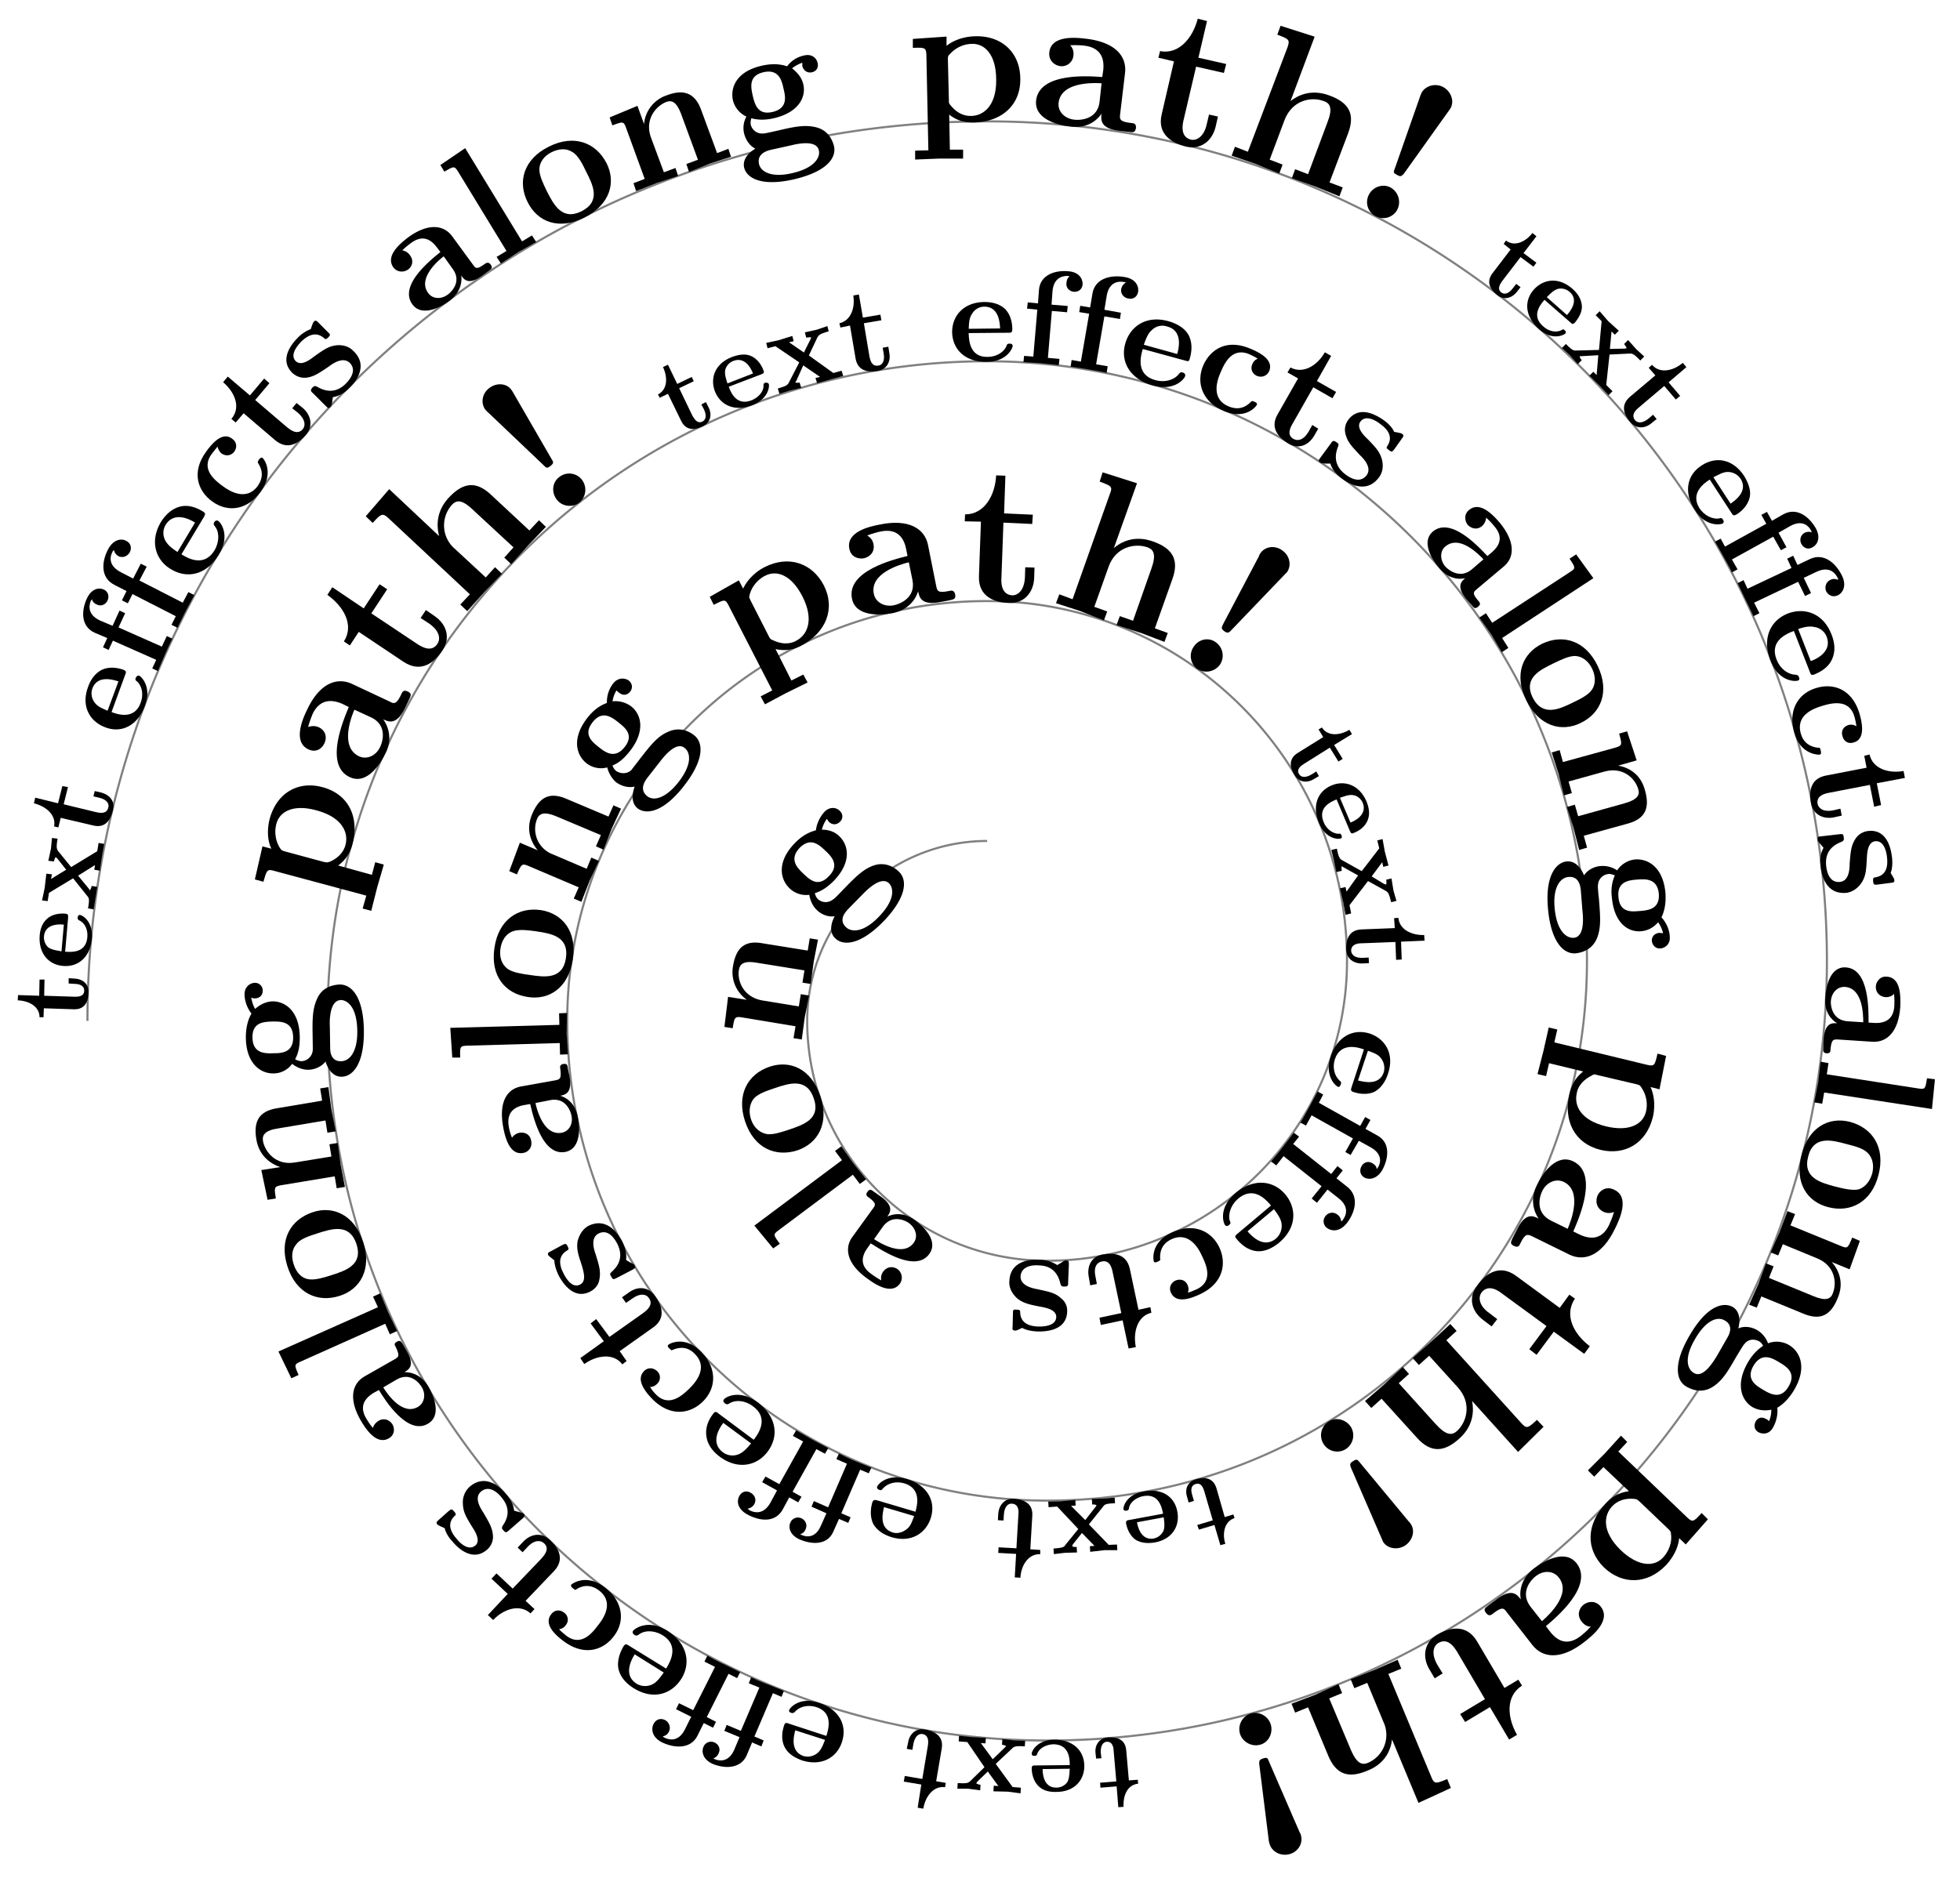 <svg xmlns="http://www.w3.org/2000/svg" xmlns:xlink="http://www.w3.org/1999/xlink" width="92.63pt" height="88.76pt" viewBox="0 0 92.63 88.76" version="1.2"><defs><symbol overflow="visible" id="a"><path style="stroke:none" d="m-.594-2-.281-.016v.25l.266.016c.359 0 .484.172.468.328 0 .297-.343.281-.453.281l-1.437-.046.015-.766h-.234l-.016.766-1-.032-.015.25c.515.016 1.031.281 1.031.797h.188l.015-.422 1.422.047c.563.016.688-.437.688-.812C.077-1.75-.22-1.984-.595-2Zm0 0"/></symbol><symbol overflow="visible" id="b"><path style="stroke:none" d="M-.39-2.688c-.094-.015-.11.094-.11.11 0 .094 0 .11.094.156.25.125.39.438.36.781-.063.766-.766.704-1.048.688l.14-1.61c0-.109.016-.171-.124-.187-.172-.016-.563-.016-.844.219-.219.187-.344.437-.375.812-.062.86.438 1.39 1.11 1.438C-.47-.22.093-.703.171-1.578c.062-.828-.469-1.11-.563-1.11Zm-.766.454-.11 1.265c-.218-.047-.437-.062-.625-.187a.644.644 0 0 1-.203-.532c.063-.609.75-.562.938-.546Zm0 0"/></symbol><symbol overflow="visible" id="c"><path style="stroke:none" d="M.516-3.219.25-3.266l-.063.391-1.234.75-.61-.75c-.062-.094-.109-.14-.03-.594l-.266-.031L-2-3l-.125.578.266.031a.546.546 0 0 1 .078-.203.34.34 0 0 1 .078.063l.422.531-.719.438.047-.22-.266-.03-.078.671-.125.594.266.031.062-.39 1.14-.688.688.86c.094.093.063.296.016.562l.266.047.078-.5.093-.563-.265-.046c-.016.093-.063.203-.094.203l-.031-.063-.516-.625.797-.5L.047-2l.266.047.093-.672Zm0 0"/></symbol><symbol overflow="visible" id="d"><path style="stroke:none" d="m-.203-2.313-.281-.062-.063.25.266.063c.406.093.484.312.437.468-.078.328-.422.25-.562.219l-1.547-.375.203-.813-.266-.046-.203.812-1.078-.266-.062.266c.562.14 1.062.547.953 1.094l.203.047.11-.453 1.53.359c.61.156.844-.313.938-.719.11-.437-.156-.734-.578-.843Zm0 0"/></symbol><symbol overflow="visible" id="e"><path style="stroke:none" d="M.39-3.11C.282-3.14.235-3.03.22-3c-.032.094 0 .11.078.172.234.234.297.625.156 1-.297.812-1.078.547-1.375.437l.64-1.75c.048-.125.079-.187-.077-.25-.172-.062-.61-.187-1.016 0-.281.141-.516.407-.656.813-.344.922.094 1.64.812 1.906C-.453-.375.313-.75.656-1.687 1-2.595.47-3.079.391-3.11Zm-.984.266-.515 1.39c-.235-.109-.47-.187-.61-.39a.707.707 0 0 1-.11-.656c.25-.672 1.016-.406 1.235-.344Zm0 0"/></symbol><symbol overflow="visible" id="f"><path style="stroke:none" d="M-2.438-4.14c-.25-.11-.593-.016-.796.437-.266.578-.282 1.312.375 1.61l.593.25-.203.437.266.125L-2-1.72l2.047.907-.188.406.266.125.313-.735c.093-.218.265-.593.374-.796l-.265-.125-.235.5-2.046-.907.312-.672-.266-.125-.328.72-.593-.25c-.641-.298-.5-.767-.438-.923.016-.031.031-.047.063-.078.015.11.109.203.234.25.234.11.438-.047.5-.203.078-.172.047-.406-.188-.516Zm0 0"/></symbol><symbol overflow="visible" id="g"><path style="stroke:none" d="M-2.281-4.39c-.25-.141-.625-.048-.86.406-.296.562-.375 1.328.297 1.671l.578.297-.218.438.28.14.22-.437L.062-.828l-.203.406.282.14.359-.734c.125-.218.313-.593.438-.812l-.282-.14-.265.5-2.047-1.048.343-.656-.28-.14-.36.703-.578-.297c-.656-.344-.485-.797-.406-.953.015-.032.03-.063.078-.094.015.11.093.219.203.281.25.125.469-.031.547-.187.093-.172.062-.422-.172-.532Zm0 0"/></symbol><symbol overflow="visible" id="h"><path style="stroke:none" d="M1.031-3.266c-.11-.062-.172.047-.187.063-.047.094-.016.125.062.234.188.266.172.719-.047 1.094-.5.813-1.265.375-1.562.188L.359-3.454c.063-.125.094-.172-.062-.266-.188-.11-.61-.344-1.078-.219-.344.094-.64.329-.89.72-.548.921-.25 1.812.468 2.234.797.484 1.703.25 2.266-.688.562-.922.078-1.531-.032-1.594Zm-1.093.079-.829 1.39c-.234-.156-.453-.312-.578-.547a.75.75 0 0 1 .016-.734c.422-.672 1.187-.235 1.39-.11Zm0 0"/></symbol><symbol overflow="visible" id="i"><path style="stroke:none" d="M1.297-3.172c-.078-.062-.14.016-.188.078-.062.11-.062.11-.015.188.25.406.172.75-.032 1.047-.578.78-1.421.187-1.671 0-.313-.235-1.047-.766-.516-1.5.14-.188.234-.282.281-.36.047.188.14.281.188.328.265.172.5.063.61-.093.124-.172.14-.438-.11-.61-.469-.36-.985.282-1.219.61-.734 1-.375 1.89.281 2.359.75.547 1.672.406 2.297-.469.656-.906.125-1.562.094-1.578Zm0 0"/></symbol><symbol overflow="visible" id="j"><path style="stroke:none" d="m1.094-2.656-.297-.235-.203.25.281.22c.36.327.344.608.219.765-.266.312-.61.015-.75-.094l-1.5-1.281.672-.797-.25-.219-.672.797-1.047-.89-.219.265c.547.469.86 1.188.39 1.734l.204.172.375-.437 1.5 1.281C.39-.641.907-1 1.25-1.391c.344-.421.234-.921-.156-1.265Zm0 0"/></symbol><symbol overflow="visible" id="k"><path style="stroke:none" d="M1.422-2.89c-.219-.235-.516-.313-.828-.282-.36.047-.563.188-1.047.531-.219.172-.61.454-.86.22-.328-.329.157-.813.25-.923.407-.39.75-.437 1.063-.187.078.078.11.094.219-.016.125-.125.093-.14-.032-.265l-.421-.422c-.094-.094-.141-.141-.22-.063-.03.031-.046.047-.155.36a1.657 1.657 0 0 0-.61.406c-.156.156-.953.969-.265 1.656.218.203.453.25.656.234.375-.046.61-.218 1.078-.53.203-.157.672-.47.984-.173.391.39-.078.875-.187.985-.547.546-1.094.296-1.36.14-.109-.047-.14-.031-.218.047-.11.125-.078.172.047.281l.578.579c.093.093.14.14.218.062C.36-.297.376-.313.406-.5l.031-.219c.422-.078.688-.344.797-.453.157-.156.954-.969.188-1.719Zm0 0"/></symbol><symbol overflow="visible" id="l"><path style="stroke:none" d="M3.36-2.688c-.11-.14-.204-.078-.282-.03-.375.28-.437.202-.547.046l-.984-1.344c-.406-.562-1.156-.64-2.094.047-.344.266-1.094.86-.687 1.422.203.25.515.219.687.094.203-.14.281-.422.094-.672a.542.542 0 0 0-.36-.234c.141-.157.344-.297.422-.36.485-.344.875-.234 1.22.235l.155.203C.563-2.937-1-1.72-.344-.812c.438.609 1.328.156 1.75-.157.5-.375.61-.844.563-1.203.125.188.343.485 1 0l.297-.219c.125-.093.203-.14.093-.296Zm-1.797.204c.453.609-.079 1.109-.235 1.218C1-1.03.61-1.062.406-1.344c-.5-.672.422-1.5.735-1.734Zm0 0"/></symbol><symbol overflow="visible" id="m"><path style="stroke:none" d="m1.984-1.219-.203-.312-.468.281-2.688-4.406-1.172.797.188.312c.437-.25.468-.281.64-.016L.578-.796.11-.516l.204.313.828-.547Zm0 0"/></symbol><symbol overflow="visible" id="n"><path style="stroke:none" d="M3.156-3.578c-.5-.969-1.531-1.375-2.719-.781-1.203.593-1.5 1.671-1 2.64C-.108-.812.891-.39 2.11-1c1.235-.625 1.5-1.688 1.047-2.578Zm-.969.39c.329.641.72 1.422-.218 1.891-.922.453-1.313-.328-1.64-.969-.157-.328-.345-.703-.345-1.015 0-.328.22-.64.579-.813.312-.156.671-.203.968-.015.282.156.485.562.657.921Zm0 0"/></symbol><symbol overflow="visible" id="o"><path style="stroke:none" d="m4.844-1.75-.125-.375-.532.203-.75-2.031c-.296-.828-.843-1-1.624-.703a1.574 1.574 0 0 0-1.079 1.36l-.312-.86-1.313.547.125.375c.485-.172.532-.204.641.093l.89 2.438-.53.203.124.375.985-.39 1-.329-.125-.375-.547.203-.61-1.64c-.312-.86.235-1.5.735-1.688.266-.093.484.016.703.61l.781 2.125-.547.203.125.375.97-.39Zm0 0"/></symbol><symbol overflow="visible" id="p"><path style="stroke:none" d="M3.89-4.39c-.03-.173-.234-.438-.624-.344a1.323 1.323 0 0 0-.813.515c-.172-.062-.578-.172-1.187-.031-1.204.266-1.5 1.031-1.375 1.625.078.344.328.64.64.781a1.11 1.11 0 0 0-.11.797c.032.125.157.531.532.719-.078.047-.64.375-.531.89.094.422.687.938 2.344.563C4.25.781 4.796.156 4.672-.438c-.063-.25-.25-.765-.875-.906-.531-.125-1.031-.015-1.828.172-.219.047-.61.14-.625.125a.551.551 0 0 1-.61-.422.646.646 0 0 1 .032-.297c.437.125.859.047 1.062 0 1.203-.28 1.531-1.03 1.39-1.609-.093-.39-.374-.625-.53-.75.218-.172.406-.234.484-.266v.157c.062.218.234.343.453.296.219-.046.328-.234.266-.453ZM2.282-3.173c.094.375.219.938-.515 1.11-.72.171-.844-.391-.938-.766-.078-.375-.219-.938.5-1.11.734-.171.875.391.953.766ZM3.953-.25c.078.297-.156.828-1.25 1.078-.984.235-1.5-.062-1.578-.437-.11-.5.422-.625.531-.657l.985-.218c.25-.063 1.203-.282 1.312.234Zm0 0"/></symbol><symbol overflow="visible" id="q"><path style="stroke:none" d="M5.328-2.11c-.016-1.187-.844-2.015-2.125-1.984-.687.016-1.156.282-1.36.453v-.437l-1.593.11v.421c.563-.015.625-.015.64.328l.094 4.516-.625.016v.421L1.5 1.688h1.125v-.422H2L1.969-.391c.39.313.781.375 1.156.375 1.344-.03 2.234-.843 2.203-2.093Zm-1.14.016c.03 1.266-.579 1.75-1.172 1.766-.125 0-.547.016-.954-.469-.109-.125-.109-.125-.109-.297L1.906-3c0-.172.016-.172.14-.297a1.413 1.413 0 0 1 1-.437c.61-.016 1.126.515 1.142 1.64Zm0 0"/></symbol><symbol overflow="visible" id="r"><path style="stroke:none" d="M5.078.344c.016-.219-.11-.219-.234-.235-.547-.062-.532-.187-.516-.39l.234-1.969c.094-.813-.484-1.469-1.859-1.625-.515-.063-1.625-.156-1.719.64-.046.407.266.626.516.657a.555.555 0 0 0 .625-.516c.031-.281-.125-.437-.156-.469.25-.015.547 0 .656.016.688.078.984.485.906 1.172l-.047.313C2.828-2.11.516-2.283.36-.954.266-.078 1.375.219 2 .28c.734.094 1.203-.25 1.453-.61-.031.282-.078.704.86.813l.437.047c.188.031.297.031.328-.187ZM3.36-.906c-.093.875-.953.89-1.187.86-.469-.048-.797-.392-.75-.798.11-.969 1.562-.953 2.031-.922Zm0 0"/></symbol><symbol overflow="visible" id="s"><path style="stroke:none" d="m3.75-.313.11-.484-.422-.094-.11.47c-.14.609-.5.765-.734.718-.531-.125-.406-.719-.36-.922l.594-2.531 1.313.297.109-.422-1.313-.297.407-1.735-.438-.109c-.234.906-.89 1.703-1.781 1.531l-.078.313.734.172-.578 2.5C.97.063 1.72.469 2.36.625 3.063.781 3.594.344 3.75-.313Zm0 0"/></symbol><symbol overflow="visible" id="t"><path style="stroke:none" d="m5.5 2.078.156-.422-.625-.234.875-2.313c.36-.953.016-1.468-.875-1.796-.875-.329-1.515 0-1.843.265l1.14-3.047-1.61-.515-.155.421c.546.204.609.235.484.594L1.172-.03l-.61-.235-.156.422 1.14.39L2.657 1l.156-.422-.609-.234.703-1.875c.375-.969 1.297-1.11 1.86-.89.312.108.421.358.156 1.03l-.906 2.422-.61-.234-.156.422 1.14.406Zm0 0"/></symbol><symbol overflow="visible" id="u"><path style="stroke:none" d="M5.063-4.328c.187-.344.015-.797-.36-1-.36-.188-.828-.063-1.016.281-.015.047-.03.063-.062.156L2.437-1.5c-.078.203-.093.234.094.328.156.094.203.078.328-.062l2.141-3ZM2.546.469a.792.792 0 0 0-.328-1.047c-.36-.188-.828-.031-1.016.344A.746.746 0 0 0 1.516.78.755.755 0 0 0 2.546.47Zm0 0"/></symbol><symbol overflow="visible" id="v"><path style="stroke:none" d="m1.969.688.172-.22-.204-.156-.171.22c-.22.28-.407.28-.532.187C1 .547 1.204.28 1.266.188L2.14-.954 2.75-.5l.14-.188-.609-.453.61-.796-.188-.157c-.312.406-.828.672-1.25.36l-.11.156.329.266-.86 1.125C.47.266.766.625 1.063.859c.313.235.672.125.907-.171Zm0 0"/></symbol><symbol overflow="visible" id="w"><path style="stroke:none" d="M2.406 1.266c.063-.079-.015-.141-.031-.157-.063-.062-.094-.046-.156 0-.266.125-.61.047-.86-.187-.578-.5-.125-1.031.063-1.25L2.64.734c.078.079.125.11.218.016.11-.14.36-.453.329-.813-.032-.296-.172-.546-.454-.796-.656-.563-1.375-.454-1.828.062-.469.547-.39 1.281.266 1.86.64.562 1.172.265 1.234.203ZM2.484.39l-.953-.844c.157-.156.297-.313.516-.39a.625.625 0 0 1 .562.14c.47.406 0 .953-.125 1.094Zm0 0"/></symbol><symbol overflow="visible" id="x"><path style="stroke:none" d="m2.297 2.328.187-.187-.296-.297.156-1.438.953-.047c.11 0 .172-.015.5.329L3.984.5 3.61.156 3.22-.28l-.188.187c.047.063.078.11.125.188-.062.031-.062.031-.11.031L2.36.141l.079-.829.156.157.187-.188-.5-.453-.406-.469-.188.188.282.281-.125 1.36L.75.217C.61.235.469.095.281-.093L.094.094l.375.344.375.421.187-.187C.97.609.921.516.938.484H1l.813-.046-.079.937-.156-.156-.187.187.484.469Zm0 0"/></symbol><symbol overflow="visible" id="y"><path style="stroke:none" d="m1.969 1.219.234-.188-.172-.203-.219.188c-.312.25-.53.187-.625.078-.218-.266.047-.5.157-.594L2.562-.531l.547.64.204-.171-.547-.641.843-.719-.171-.203c-.438.375-1.079.531-1.454.094l-.156.14.313.36L.937-.016C.47.391.672.844.954 1.172c.281.328.688.328 1.016.047Zm0 0"/></symbol><symbol overflow="visible" id="z"><path style="stroke:none" d="M2.266 2.172c.093-.063.03-.156.015-.188-.062-.093-.11-.078-.203-.046-.312.03-.672-.141-.906-.485C.719.734 1.39.266 1.656.093l1.016 1.563c.078.125.11.172.265.078.157-.093.516-.375.61-.812.062-.297-.047-.64-.266-1-.547-.828-1.36-.922-2-.5C.578-.141.406.703.953 1.532c.516.827 1.235.687 1.313.64Zm.375-.938-.813-1.25c.234-.109.438-.25.688-.25.28 0 .5.172.593.313.391.61-.296 1.062-.468 1.187Zm0 0"/></symbol><symbol overflow="visible" id="A"><path style="stroke:none" d="M4.766.547c.234-.125.39-.453.156-.89-.313-.548-.89-1.016-1.531-.673l-.547.313-.235-.422-.265.14.234.422L.625.516.422.14.156.28l.39.688c.11.203.329.578.407.765l.266-.14-.266-.469L2.906.047l.36.64.265-.14-.375-.688.547-.312c.625-.344.906.047.985.203.015.016.03.047.03.094-.093-.047-.218-.032-.327.015-.235.141-.235.375-.157.532.094.171.297.296.532.156Zm0 0"/></symbol><symbol overflow="visible" id="B"><path style="stroke:none" d="M4.875.86c.25-.126.422-.47.203-.922-.281-.579-.844-1.11-1.516-.797l-.593.28-.203-.437-.282.141.204.438L.608.546.422.14.14.28l.359.75c.11.219.297.61.39.813l.282-.14-.25-.5L3 .218l.328.672L3.61.75 3.266.031l.593-.281c.657-.313.922.11 1 .266.016.03.032.046.032.109-.11-.047-.25-.063-.36 0-.25.11-.281.39-.203.547.094.172.297.297.547.187Zm0 0"/></symbol><symbol overflow="visible" id="C"><path style="stroke:none" d="M1.969 2.813c.11-.032.062-.141.047-.172-.032-.094-.094-.094-.204-.11-.343-.031-.687-.297-.843-.703-.36-.89.469-1.234.812-1.36l.75 1.923c.047.14.078.187.235.125.203-.094.64-.282.828-.735.14-.328.14-.703-.031-1.14C3.171-.375 2.296-.656 1.5-.36.64-.016.281.844.672 1.859c.39 1.016 1.172 1 1.297.954Zm.61-.922L1.983.375C2.22.297 2.5.219 2.75.281a.724.724 0 0 1 .578.453c.281.735-.531 1.079-.75 1.157Zm0 0"/></symbol><symbol overflow="visible" id="D"><path style="stroke:none" d="M1.703 2.984c.094-.03.063-.125.047-.203-.031-.125-.031-.125-.14-.125-.47-.062-.704-.328-.798-.672C.547 1.047 1.547.766 1.845.672c.375-.11 1.25-.36 1.5.515.062.22.078.344.094.454a.484.484 0 0 0-.36-.063c-.312.094-.36.344-.297.531.047.204.235.391.531.297.563-.156.391-.937.282-1.328C3.25-.125 2.344-.406 1.563-.172.671.078.202.906.5 1.938c.313 1.078 1.156 1.046 1.203 1.046Zm0 0"/></symbol><symbol overflow="visible" id="E"><path style="stroke:none" d="m1.406 2.516.36-.079-.063-.328-.344.079c-.484.093-.687-.11-.734-.297-.078-.407.36-.5.531-.532L3.094.984l.203 1.032.328-.079-.203-1.03L4.75.656 4.687.327C4 .453 3.234.234 3.079-.453l-.25.062.11.563L1 .547C.25.703.219 1.344.312 1.859c.11.532.579.766 1.094.657Zm0 0"/></symbol><symbol overflow="visible" id="F"><path style="stroke:none" d="M1.375 2.938c.297-.047.547-.235.719-.5.187-.313.203-.563.234-1.141.016-.281.047-.75.39-.797.47-.047.548.625.563.766.063.562-.125.859-.531.937-.11.016-.14.031-.125.188.016.171.047.171.219.156l.594-.078c.14-.016.203-.016.187-.14 0-.032 0-.048-.172-.329.078-.203.094-.453.063-.75C3.484 1.031 3.359-.094 2.39.016a.818.818 0 0 0-.594.359c-.219.328-.234.625-.281 1.172 0 .281-.032.828-.454.875-.562.062-.64-.61-.656-.766C.328.891.844.641 1.156.516c.094-.063.094-.094.078-.204C1.22.141 1.172.157 1 .172L.187.266C.047.28-.016.28 0 .406 0 .47 0 .484.14.641l.141.171c-.203.36-.156.72-.14.875.03.22.156 1.36 1.234 1.25Zm0 0"/></symbol><symbol overflow="visible" id="G"><path style="stroke:none" d="M-.063 4.313c.172 0 .172-.11.172-.204.047-.468.141-.453.329-.453l1.671.11c.688.03 1.22-.5 1.297-1.657.016-.437.047-1.39-.64-1.421-.329-.032-.5.25-.516.453-.016.25.14.484.453.515.235.016.39-.125.406-.156.032.219.016.469.016.563-.031.593-.375.843-.953.812l-.266-.016c0-.546.047-2.546-1.078-2.609-.75-.047-.937.922-.969 1.453-.047.625.25 1 .563 1.188-.234-.016-.594-.032-.64.78l-.016.376c-.016.156-.016.25.172.266Zm.985-1.516C.172 2.75.109 2.03.125 1.844c.031-.407.313-.688.656-.672.844.047.875 1.281.875 1.672Zm0 0"/></symbol><symbol overflow="visible" id="H"><path style="stroke:none" d="m-.36 2.297.376.062.093-.53 5.094.78.14-1.406-.374-.047c-.078.485-.078.532-.39.485L.233.969.312.438-.061.374l-.11.969Zm0 0"/></symbol><symbol overflow="visible" id="I"><path style="stroke:none" d="M.625 4.719c1.063.281 2.063-.235 2.39-1.532C3.345 1.891 2.72.97 1.657.688.672.438-.297.938-.625 2.25c-.344 1.344.281 2.219 1.25 2.469Zm.344-.969C.28 3.562-.578 3.344-.312 2.328c.25-1 1.109-.781 1.796-.594.36.094.766.188 1 .407.235.218.329.578.235.968-.094.344-.297.641-.625.766-.297.078-.75-.031-1.125-.125Zm0 0"/></symbol><symbol overflow="visible" id="J"><path style="stroke:none" d="m-1.953 4.766.36.14.218-.531 2.016.828c.812.328 1.28.031 1.593-.75.313-.734.047-1.328-.28-1.703l.843.344.484-1.344-.36-.156c-.202.484-.218.531-.515.406L0 1.016.219.484l-.36-.14-.375 1-.421.953.359.14.219-.53 1.625.671c.843.344.937 1.156.734 1.656-.094.266-.328.375-.922.125L-1.016 3.5l.22-.547-.36-.14-.36.984Zm0 0"/></symbol><symbol overflow="visible" id="K"><path style="stroke:none" d="M.531 5.844c.172.093.5.125.688-.219.062-.11.25-.469.203-.938.156-.093.484-.312.797-.843.625-1.063.281-1.813-.25-2.125a1.15 1.15 0 0 0-.985-.078 1.2 1.2 0 0 0-.515-.625C.359.953-.016.766-.421.937c.03-.109.187-.75-.267-1.015-.39-.219-1.171-.14-2.03 1.344-.766 1.296-.673 2.125-.157 2.421.219.126.719.36 1.266 0 .453-.296.703-.734 1.109-1.437.125-.203.328-.547.36-.563.234-.312.562-.218.703-.14a.44.44 0 0 1 .187.219c-.375.234-.61.593-.719.78C-.579 3.61-.25 4.36.25 4.657c.36.203.703.157.89.125 0 .297-.077.453-.109.547a.315.315 0 0 0-.14-.11c-.188-.109-.375-.077-.485.11-.11.203-.062.406.125.516Zm.203-2.016c-.312-.187-.812-.484-.437-1.125.39-.656.89-.36 1.203-.172.344.203.844.5.453 1.156-.375.641-.875.344-1.219.141Zm-3.25-.781c-.28-.156-.515-.656.063-1.625.515-.89 1.062-1.063 1.39-.86.454.25.188.704.125.813l-.5.875c-.14.219-.625 1.063-1.078.797Zm0 0"/></symbol><symbol overflow="visible" id="L"><path style="stroke:none" d="M-2.281 5.266c.86.812 2.031.812 2.922-.11.468-.5.609-1.015.625-1.281l.312.297 1.047-1.188-.297-.296c-.375.406-.422.453-.672.218L-1.609-.219l.421-.453-.296-.297-.766.844-.797.797.297.297.438-.453 1.203 1.14c-.5.063-.829.297-1.079.563-.937.984-.984 2.172-.093 3.047Zm.797-.813c-.907-.875-.829-1.656-.407-2.094.079-.078.375-.39 1-.343.157.015.157.015.282.125L.78 3.469c.11.11.094.125.11.312.03.5-.266.89-.391 1.016-.422.453-1.172.422-1.984-.344Zm0 0"/></symbol><symbol overflow="visible" id="M"><path style="stroke:none" d="M-3.875 3.281c.125.172.234.11.328.031.438-.343.516-.25.64-.078l1.22 1.563c.5.64 1.375.703 2.453-.14.406-.313 1.28-1.032.78-1.673-.25-.312-.609-.25-.812-.093-.218.171-.328.5-.093.796.171.235.39.25.437.235-.172.203-.406.39-.484.453-.547.422-1.031.328-1.453-.219l-.188-.25C-.547 3.484 1.22 2 .406.937-.14.25-1.125.813-1.625 1.188c-.578.454-.688 1.032-.61 1.454-.171-.235-.437-.563-1.187.03l-.36.267c-.14.109-.234.171-.093.343ZM-1.765 3c-.548-.703.046-1.313.234-1.453.375-.297.843-.266 1.093.062.61.766-.453 1.766-.796 2.063Zm0 0"/></symbol><symbol overflow="visible" id="N"><path style="stroke:none" d="m-2.484 2.828.25.422.375-.234-.25-.407c-.313-.546-.172-.906.046-1.03.47-.282.782.25.891.421L.141 4.234l-1.172.704.234.375 1.172-.704.906 1.532.375-.22c-.468-.827-.547-1.827.235-2.327l-.172-.281-.657.39L-.234 1.5C-.75.64-1.563.86-2.125 1.187c-.625.375-.703 1.063-.36 1.641Zm0 0"/></symbol><symbol overflow="visible" id="O"><path style="stroke:none" d="m-5.422 2.25.172.422.61-.25.952 2.281c.391.938 1 1.078 1.876.703.859-.343 1.093-1.031 1.14-1.468l1.25 3 1.531-.704-.171-.421c-.532.218-.61.25-.75-.094L-.845.844l.61-.25-.172-.422L-1.5.656l-1.125.438.172.422.61-.25.765 1.843a1.438 1.438 0 0 1-.734 1.938c-.313.125-.547 0-.829-.672L-3.64 2l.61-.25-.172-.422-1.094.5Zm0 0"/></symbol><symbol overflow="visible" id="P"><path style="stroke:none" d="M-.781 6.61c.11.374.531.593.937.484.39-.094.656-.5.547-.875 0-.047-.015-.078-.062-.157l-1.422-3.28c-.094-.235-.094-.266-.281-.22-.188.063-.22.094-.204.297L-.812 6.5Zm-1.406-5.235c.109.406.546.656.953.547.39-.094.625-.531.515-.938A.775.775 0 0 0-1.64.438a.772.772 0 0 0-.546.937Zm0 0"/></symbol><symbol overflow="visible" id="Q"><path style="stroke:none" d="m-1.938.797.032.281.25-.016-.032-.265c-.015-.36.125-.5.282-.516.297-.015.328.328.328.438l.125 1.437-.766.063.016.234.766-.062.078.984.25-.016c-.032-.515.171-1.046.687-1.093l-.015-.188-.422.031L-.484.688c-.047-.563-.5-.641-.875-.61-.391.031-.61.344-.579.719Zm0 0"/></symbol><symbol overflow="visible" id="R"><path style="stroke:none" d="M-2.64.656c0 .094.109.094.124.094.094 0 .11-.016.141-.11.094-.25.406-.421.75-.437.766 0 .781.703.781.984l-1.625.016c-.11 0-.172 0-.172.14 0 .173.047.563.313.829.203.203.484.297.86.281.859 0 1.327-.578 1.312-1.25C-.172.484-.703-.016-1.578-.016-2.422 0-2.656.563-2.641.656Zm.515.719 1.281-.016c-.015.22-.015.438-.11.625a.627.627 0 0 1-.515.266c-.625.016-.656-.688-.656-.875Zm0 0"/></symbol><symbol overflow="visible" id="S"><path style="stroke:none" d="m-3.25-.25-.016.266.407.03.812 1.188-.687.672c-.079.063-.125.11-.579.078l-.015.266h.5l.578.078.016-.265c-.079 0-.141-.032-.204-.063.032-.047.032-.047.047-.078l.5-.484.5.687-.218-.016-.016.266.672.016.61.078.015-.266-.39-.031-.798-1.094.797-.75c.11-.11.313-.094.578-.078l.016-.266-.516-.015-.562-.063-.016.266c.094.016.203.047.188.078l-.047.047-.578.562-.563-.765.219.015.016-.265-.672-.032Zm0 0"/></symbol><symbol overflow="visible" id="T"><path style="stroke:none" d="m-2.281.344-.063.297.266.046.047-.28c.078-.391.265-.485.422-.47.343.063.28.422.265.547l-.265 1.579-.829-.141-.046.266.828.14-.172 1.094.266.047c.093-.578.484-1.094 1.03-1.016L-.5 2.25l-.453-.078.265-1.563C-.594 0-1.078-.203-1.5-.28c-.422-.063-.719.219-.781.625Zm0 0"/></symbol><symbol overflow="visible" id="U"><path style="stroke:none" d="M-3.11-.266c-.046.094.047.125.079.141.11.031.14 0 .203-.063.219-.234.61-.328 1-.203.812.266.562 1.063.469 1.36L-3.125.39c-.125-.047-.188-.063-.234.093-.063.188-.172.625.03 1.016.142.281.423.484.813.625.938.297 1.657-.14 1.891-.86C-.359.47-.75-.28-1.703-.593c-.922-.312-1.375.235-1.406.328Zm.282.97 1.406.452c-.094.235-.172.469-.36.625a.726.726 0 0 1-.655.14C-3.11 1.688-2.876.907-2.829.704Zm0 0"/></symbol><symbol overflow="visible" id="V"><path style="stroke:none" d="M-4.078 2.516c-.11.25-.016.609.437.812.579.235 1.329.235 1.61-.422l.25-.594.437.188.11-.281-.438-.188.875-2.047.406.172.11-.281-.735-.297c-.218-.078-.609-.25-.812-.344l-.11.282.5.203-.875 2.047-.671-.282-.11.282.719.296-.25.594c-.281.64-.75.516-.906.453-.031-.015-.047-.015-.078-.046a.397.397 0 0 0 .25-.25c.109-.235-.047-.438-.204-.5a.384.384 0 0 0-.515.203Zm0 0"/></symbol><symbol overflow="visible" id="W"><path style="stroke:none" d="M-4.375 2.313c-.125.25-.063.624.39.859.579.281 1.36.344 1.688-.313L-2 2.266l.438.218.14-.28-.437-.22L-.83-.062l.407.203.14-.282-.734-.359a9.886 9.886 0 0 1-.812-.422l-.14.281.5.25L-2.5 1.656l-.672-.328-.14.281.718.36-.297.593c-.328.657-.812.47-.968.391-.016-.015-.047-.015-.079-.062a.377.377 0 0 0 .282-.204.413.413 0 0 0-.172-.562c-.188-.094-.422-.063-.547.188Zm0 0"/></symbol><symbol overflow="visible" id="X"><path style="stroke:none" d="M-3.266-1.078c-.062.11.047.172.063.187.094.063.14.032.234-.03.281-.204.735-.173 1.094.046.813.5.36 1.266.172 1.578l-1.75-1.078c-.125-.078-.172-.11-.266.031-.11.188-.328.625-.234 1.078.094.36.328.657.734.907.922.562 1.781.265 2.235-.454.484-.78.25-1.703-.672-2.28-.922-.563-1.547-.079-1.61.015Zm.079 1.11 1.374.859c-.156.203-.312.453-.546.562a.788.788 0 0 1-.735-.031C-3.766 1-3.313.234-3.188.032Zm0 0"/></symbol><symbol overflow="visible" id="Y"><path style="stroke:none" d="M-3.14-1.39c-.047.077.03.14.093.187.094.078.094.078.172.016.406-.235.766-.141 1.047.078.766.593.14 1.406-.063 1.656-.234.312-.78 1.031-1.5.469-.171-.141-.28-.235-.328-.297A.432.432 0 0 0-3.406.53a.4.4 0 0 0-.078-.594c-.172-.14-.438-.156-.61.079-.375.484.235 1 .563 1.25.984.75 1.89.453 2.39-.204.563-.718.438-1.656-.406-2.312-.89-.688-1.562-.172-1.594-.14Zm0 0"/></symbol><symbol overflow="visible" id="Z"><path style="stroke:none" d="m-2.594-1.234-.265.28.234.22.25-.266c.328-.344.625-.297.766-.156.296.265-.016.593-.125.718L-3.094.984l-.765-.718-.235.25.766.718-.938 1 .25.235c.485-.516 1.25-.781 1.766-.313l.188-.203-.422-.39L-1.125.14c.516-.563.172-1.11-.203-1.454-.406-.375-.906-.296-1.266.079Zm0 0"/></symbol><symbol overflow="visible" id="aa"><path style="stroke:none" d="M-2.797-1.625a.996.996 0 0 0-.312.813c.015.375.14.593.437 1.078.156.234.406.656.156.875-.359.312-.812-.204-.89-.313-.375-.422-.39-.781-.11-1.062.094-.078.094-.11-.015-.235-.11-.125-.125-.11-.266 0l-.437.39c-.11.095-.157.142-.079.235.032.032.032.032.344.172.047.203.172.422.375.64.14.173.89 1.016 1.625.376a.794.794 0 0 0 .282-.625c-.016-.39-.172-.64-.454-1.125-.156-.235-.437-.703-.125-.985.422-.375.875.125.97.25.515.594.25 1.094.062 1.36-.047.11-.032.14.046.218.11.126.141.094.266-.015l.61-.531c.109-.094.156-.141.078-.235C-.281-.39-.281-.39-.47-.438L-.688-.5c-.046-.406-.296-.688-.406-.813-.14-.171-.89-1.015-1.703-.312Zm0 0"/></symbol><symbol overflow="visible" id="ab"><path style="stroke:none" d="M-2.297-3.625c-.156.078-.094.172-.047.25.203.422.125.469-.031.563l-1.453.828c-.594.343-.75 1.078-.172 2.078.219.375.734 1.187 1.328.844C-2.39.78-2.39.468-2.5.28c-.125-.203-.39-.328-.656-.172-.203.125-.266.297-.266.344-.156-.172-.281-.39-.328-.469-.297-.515-.125-.906.375-1.203l.234-.125C-2.859-.875-1.797.813-.828.25c.656-.375.297-1.281.031-1.75-.312-.531-.781-.703-1.14-.688.203-.124.515-.296.109-1l-.188-.328c-.078-.125-.125-.203-.28-.109Zm0 1.781c.656-.375 1.094.203 1.188.375.203.344.109.75-.188.922-.734.422-1.437-.594-1.64-.922Zm0 0"/></symbol><symbol overflow="visible" id="ac"><path style="stroke:none" d="m-.953-2.125-.344.156.234.5L-5.766.625l.61 1.266.343-.157c-.203-.453-.218-.5.079-.625L-.72-.687l.219.5.344-.157-.422-.875Zm0 0"/></symbol><symbol overflow="visible" id="ad"><path style="stroke:none" d="M-3.047-3.656c-1.047.344-1.61 1.297-1.203 2.562C-3.844.188-2.812.641-1.766.296-.812-.015-.25-.953-.672-2.25c-.422-1.297-1.437-1.719-2.375-1.406Zm.219 1c.687-.219 1.515-.485 1.844.515.312.985-.516 1.25-1.204 1.47-.343.109-.75.234-1.062.187-.328-.047-.578-.313-.703-.704-.11-.328-.11-.687.125-.953.187-.265.625-.39 1-.515Zm0 0"/></symbol><symbol overflow="visible" id="ae"><path style="stroke:none" d="m-.844-5.094-.39.063.093.578-2.14.36c-.86.14-1.11.64-.969 1.468.125.781.672 1.156 1.125 1.313l-.89.14.296 1.406.39-.062c-.077-.5-.093-.563.235-.625l2.547-.422.094.563.39-.063-.203-1.047-.14-1.031-.39.062.093.579-1.719.28c-.906.157-1.422-.5-1.515-1.015-.047-.281.093-.5.718-.594l2.235-.375.093.579L-.5-3l-.203-1.031Zm0 0"/></symbol><symbol overflow="visible" id="af"><path style="stroke:none" d="M-3.469-4.734c-.187 0-.484.156-.484.546 0 .125.031.532.328.907-.094.156-.266.515-.266 1.14.016 1.235.704 1.704 1.313 1.688.344 0 .672-.172.875-.453.297.234.578.281.766.281.125 0 .546-.047.812-.39.031.109.234.734.766.718.437 0 1.062-.469 1.046-2.172-.015-1.515-.53-2.187-1.14-2.187-.25.015-.797.078-1.063.656-.234.5-.234 1.016-.218 1.828 0 .235.015.625 0 .656a.554.554 0 0 1-.547.485.666.666 0 0 1-.282-.094c.22-.39.22-.828.22-1.047-.016-1.234-.688-1.687-1.282-1.687-.406.015-.688.234-.828.359-.14-.25-.156-.438-.188-.531A.665.665 0 0 0-3.469-4c.219 0 .375-.14.375-.36a.361.361 0 0 0-.375-.374Zm.844 1.828c.375 0 .953-.016.969.734.015.75-.563.766-.938.766-.39.015-.969.015-.984-.735-.016-.75.562-.75.953-.765ZM.594-3.922c.312 0 .765.328.781 1.453C1.391-1.453 1-1.03.609-1.03c-.515.015-.515-.516-.515-.64l-.016-1c-.015-.267-.015-1.235.516-1.25Zm0 0"/></symbol><symbol overflow="visible" id="ag"><path style="stroke:none" d="M-.547-5.703c-1.14-.313-2.156.25-2.5 1.484-.172.672-.047 1.188.078 1.422l-.422-.11-.359 1.563.406.11c.156-.547.172-.61.5-.516l4.36 1.172-.172.61.406.109.281-1.11.313-1.078-.406-.11-.157.595L.188-2c.39-.297.578-.64.671-1C1.203-4.297.672-5.375-.547-5.703ZM-.844-4.61C.391-4.281.687-3.547.531-2.97c-.031.11-.14.516-.719.781-.14.047-.14.047-.312.016l-1.844-.5c-.156-.047-.156-.062-.25-.203a1.466 1.466 0 0 1-.14-1.094c.156-.594.812-.937 1.89-.64Zm0 0"/></symbol><symbol overflow="visible" id="ah"><path style="stroke:none" d="M1.953-4.688c-.187-.093-.25.016-.297.125-.234.5-.36.454-.531.36l-1.797-.844c-.75-.344-1.562 0-2.14 1.25-.22.453-.657 1.5.078 1.844.375.172.64-.047.75-.281.125-.25.093-.594-.266-.766-.25-.11-.453-.016-.5-.016.063-.234.172-.515.219-.625.297-.609.797-.734 1.422-.453l.28.14c-.25.61-1.171 2.75.048 3.313C.016-.266.656-1.234.922-1.797a1.517 1.517 0 0 0-.125-1.578c.265.125.64.297 1.047-.563l.187-.39c.078-.172.125-.266-.078-.36ZM.22-3.468c.797.374.547 1.171.437 1.39-.187.422-.625.625-1 .453-.89-.422-.406-1.781-.219-2.203Zm0 0"/></symbol><symbol overflow="visible" id="ai"><path style="stroke:none" d="m1.016-3.625-.407-.281-.25.375.407.265c.515.36.53.735.39.954-.297.453-.797.109-.968 0L-1.97-3.75l.75-1.14-.36-.235-.75 1.14-1.483-1-.235.36c.766.547 1.281 1.422.781 2.203l.282.188.421-.641 2.126 1.422c.843.547 1.468 0 1.828-.547.406-.594.187-1.25-.375-1.625Zm0 0"/></symbol><symbol overflow="visible" id="aj"><path style="stroke:none" d="m4.016-4.297-.329-.312-.453.484-1.812-1.688c-.734-.687-1.344-.562-2 .141-.625.672-.563 1.39-.453 1.813l-2.36-2.22L-4.5-4.796l.328.313c.39-.422.453-.485.734-.235l3.86 3.61-.453.484.328.313.812-.907.829-.86-.329-.312-.437.485-1.469-1.36a1.456 1.456 0 0 1-.125-2.078c.219-.234.484-.25 1.016.266l1.89 1.75-.437.484.328.313.797-.89Zm0 0"/></symbol><symbol overflow="visible" id="ak"><path style="stroke:none" d="M-1.875-6.39c-.234-.313-.719-.329-1.047-.063-.328.25-.406.703-.172 1.016.031.03.047.062.125.125l2.594 2.468c.172.172.188.188.36.063.14-.125.156-.156.046-.328l-1.843-3.188Zm3.344 4.265A.756.756 0 0 0 .39-2.25C.062-2 .016-1.531.28-1.187c.25.328.735.39 1.063.14a.784.784 0 0 0 .125-1.078Zm0 0"/></symbol><symbol overflow="visible" id="al"><path style="stroke:none" d="m1.5-1.453-.125-.25-.219.11.125.234c.157.328.063.515-.078.578C.937-.656.797-.97.734-1.062L.11-2.36l.688-.329-.094-.203-.687.329-.438-.907-.234.11c.219.468.234 1.046-.235 1.296l.079.157.39-.188.625 1.281c.25.516.703.407 1.031.25.36-.171.438-.546.266-.89Zm0 0"/></symbol><symbol overflow="visible" id="am"><path style="stroke:none" d="M2.266-1.531c-.047-.094-.157-.063-.172-.063-.094.047-.078.063-.078.172-.016.266-.25.531-.563.656C.734-.484.47-1.14.375-1.406l1.516-.578c.109-.047.171-.063.125-.188-.063-.172-.235-.531-.594-.687-.25-.11-.547-.079-.89.046-.813.313-1.048 1-.813 1.626.265.671.953.968 1.765.656.797-.313.813-.922.782-1Zm-.75-.5-1.204.469C.25-1.766.172-1.97.204-2.188a.62.62 0 0 1 .39-.438c.579-.219.86.422.923.594Zm0 0"/></symbol><symbol overflow="visible" id="an"><path style="stroke:none" d="m3.14-.875-.078-.25-.39.11-1.156-.829.406-.86c.062-.093.078-.155.531-.28l-.062-.25-.5.171-.563.126.063.25c.078-.016.156-.016.234-.016-.016.062-.016.062-.031.094l-.313.625-.703-.485.219-.047-.063-.25-.656.204-.578.124.063.25.374-.093 1.125.765-.5.97C.5-.407.297-.36.047-.282l.078.25.5-.157.531-.124-.078-.25C.984-.547.891-.547.875-.579l.047-.063.328-.734.797.547-.219.047.078.25.657-.188Zm0 0"/></symbol><symbol overflow="visible" id="ao"><path style="stroke:none" d="M2.047-1.078 2-1.375l-.266.047.047.281c.063.39-.093.547-.25.563-.328.062-.39-.282-.422-.422L.844-2.484l.828-.141-.047-.266-.828.141-.188-1.094-.265.047c.094.578-.11 1.188-.656 1.313l.046.203.454-.094.265 1.563c.11.609.625.656 1.047.578.422-.063.625-.438.547-.844Zm0 0"/></symbol><symbol overflow="visible" id="ap"><path style="stroke:none" d="M3.047-.734c0-.11-.11-.11-.14-.11-.11 0-.126.031-.157.125-.14.297-.484.5-.89.5C1-.203.983-1.03.968-1.344l1.86-.015c.14 0 .202 0 .202-.172 0-.188-.031-.64-.344-.953-.234-.22-.562-.329-.984-.329C.72-2.796.187-2.155.187-1.39.204-.562.813.031 1.813.016c.97 0 1.235-.657 1.235-.75Zm-.594-.829L.97-1.546c.015-.25.015-.5.156-.703a.672.672 0 0 1 .578-.344c.719 0 .734.813.75 1.031Zm0 0"/></symbol><symbol overflow="visible" id="aq"><path style="stroke:none" d="M3.11-3.64c.015-.266-.172-.594-.672-.626-.61-.062-1.329.157-1.391.875L1-2.75l-.484-.047-.032.297.485.047L.78-.234.344-.266.313.031l.796.047c.235.031.657.063.875.094l.032-.297-.547-.047.187-2.219.719.063.031-.297-.765-.063.046-.64c.063-.703.563-.719.72-.719.03.016.062.016.093.031-.11.047-.14.172-.156.297-.031.266.172.406.344.422.187.016.39-.078.421-.344Zm0 0"/></symbol><symbol overflow="visible" id="ar"><path style="stroke:none" d="M3.5-3.484c.047-.282-.125-.625-.64-.704-.626-.109-1.391.047-1.516.782l-.11.656-.468-.078-.047.297.469.078L.796-.188.359-.266.313.047l.812.125c.25.047.656.11.89.172L2.063.03l-.546-.093.39-2.266.735.125.046-.297-.78-.14.109-.657c.125-.719.625-.687.796-.656.032 0 .063 0 .11.031a.424.424 0 0 0-.219.297c-.047.266.172.438.344.453.203.047.406-.062.453-.312Zm0 0"/></symbol><symbol overflow="visible" id="as"><path style="stroke:none" d="M3.438.14c.03-.124-.094-.171-.126-.171-.093-.032-.124.015-.203.11-.218.25-.656.374-1.078.25-.922-.25-.703-1.11-.594-1.47l2 .547c.126.031.188.063.22-.094.062-.218.171-.687-.063-1.125-.172-.296-.5-.515-.938-.64C1.61-2.75.844-2.22.61-1.406.36-.531.844.28 1.891.578 2.937.875 3.406.266 3.437.141ZM3.062-.905l-1.578-.438c.094-.25.188-.531.375-.687a.699.699 0 0 1 .735-.172c.765.203.531 1.078.469 1.297Zm0 0"/></symbol><symbol overflow="visible" id="at"><path style="stroke:none" d="M3.375.547c.047-.078-.031-.125-.11-.156-.109-.047-.109-.047-.187.03C2.734.75 2.391.75 2.047.61 1.157.234 1.547-.719 1.672-1c.156-.36.5-1.203 1.344-.86.203.094.328.157.406.22a.42.42 0 0 0-.25.25c-.125.28.047.484.219.562.203.078.453.031.578-.235.219-.546-.5-.89-.875-1.046-1.156-.5-1.922.046-2.25.796C.5-.469.828.407 1.828.829 2.86 1.266 3.36.594 3.375.547Zm0 0"/></symbol><symbol overflow="visible" id="au"><path style="stroke:none" d="M2.813.594 3 .266 2.719.094l-.172.312c-.25.422-.531.453-.719.344-.344-.188-.125-.578-.031-.734l.969-1.704.906.516.172-.297-.906-.515.671-1.188-.296-.172c-.344.61-1.016 1.047-1.626.719l-.14.234.5.282-.969 1.703c-.39.672.094 1.125.531 1.39.485.266.938.063 1.204-.39Zm0 0"/></symbol><symbol overflow="visible" id="av"><path style="stroke:none" d="M3.078.984c.188-.25.219-.562.14-.859-.109-.36-.265-.531-.671-.953-.203-.188-.547-.547-.344-.828.281-.375.844.031.953.125.453.328.547.672.328 1.015-.062.094-.062.11.063.204.14.109.156.093.265-.047l.344-.485c.078-.11.125-.156.016-.234-.016-.016-.031-.031-.375-.094-.078-.187-.25-.375-.485-.547-.187-.125-1.109-.797-1.687-.015a.779.779 0 0 0-.125.671c.094.375.297.579.688 1 .187.172.562.594.312.938-.344.453-.875.063-1-.031C.875.375 1.031-.187 1.156-.5c.032-.094 0-.125-.093-.188C.921-.78.89-.75.796-.609L.312.047C.234.157.189.203.297.266c.047.046.062.046.25.062H.78c.125.39.438.625.563.719.172.125 1.093.797 1.734-.063Zm0 0"/></symbol><symbol overflow="visible" id="aw"><path style="stroke:none" d="M2.906 3.156c.14-.11.078-.187.016-.265-.313-.36-.235-.422-.094-.547L4.11 1.266c.532-.438.547-1.188-.187-2.079C3.64-1.14 3-1.859 2.469-1.405c-.25.203-.188.531-.063.687.172.188.453.266.688.063a.579.579 0 0 0 .187-.39c.172.14.328.327.39.405.392.454.313.86-.124 1.235l-.203.172C2.954.359 1.625-1.11.766-.391.203.094.719.922 1.062 1.33c.407.484.875.562 1.235.484-.172.14-.453.375.062 1l.25.28c.094.126.157.188.297.063Zm-.312-1.75c-.578.469-1.125-.015-1.25-.156-.25-.313-.25-.719.015-.938.657-.546 1.532.329 1.797.61Zm0 0"/></symbol><symbol overflow="visible" id="ax"><path style="stroke:none" d="m1.266 1.953.312-.203-.297-.469 4.313-2.828-.813-1.125-.312.203c.281.422.297.453.031.625L.812.563.516.108.203.313l.578.812Zm0 0"/></symbol><symbol overflow="visible" id="ay"><path style="stroke:none" d="M3.531 3.203c.985-.469 1.39-1.5.813-2.703-.578-1.203-1.64-1.516-2.625-1.047C.797-.094.375.906.969 2.125c.61 1.234 1.656 1.516 2.562 1.078Zm-.36-.969c-.64.313-1.437.688-1.905-.25-.438-.921.359-1.296 1-1.609.328-.156.703-.344 1.015-.344.328.016.625.235.797.594.156.313.188.688.016.969-.157.265-.563.468-.922.64Zm0 0"/></symbol><symbol overflow="visible" id="az"><path style="stroke:none" d="m1.39 4.969.376-.11-.157-.562 2.094-.578c.844-.235 1.031-.766.797-1.578-.203-.766-.781-1.079-1.266-1.157l.875-.25L3.656-.64l-.375.11c.14.5.156.562-.156.656l-2.5.688L.469.25.094.36l.328 1.015.25 1.016.375-.11-.156-.547 1.687-.468c.89-.25 1.469.328 1.61.843.078.266-.047.485-.657.657l-2.187.609-.157-.547-.375.11.313.984Zm0 0"/></symbol><symbol overflow="visible" id="aA"><path style="stroke:none" d="M3.828 4.453c.188-.016.469-.187.422-.578 0-.125-.063-.531-.39-.89.078-.157.234-.532.187-1.157C3.937.61 3.219.203 2.609.25a1.16 1.16 0 0 0-.843.516A1.208 1.208 0 0 0 .984.562C.86.563.438.641.204 1 .155.906-.079.297-.61.344c-.438.031-1.047.562-.891 2.25.14 1.515.703 2.14 1.313 2.094.25-.032.78-.141 1.015-.75.188-.5.14-1.016.078-1.829C.875 1.875.844 1.5.86 1.47a.546.546 0 0 1 .5-.532c.079-.015.204.032.297.063a1.931 1.931 0 0 0-.14 1.047c.109 1.234.796 1.656 1.39 1.594.406-.032.672-.282.797-.422.172.25.203.422.235.515-.063 0-.141-.015-.188-.015-.219.031-.36.172-.344.39.031.22.203.375.422.344Zm-1-1.766c-.375.032-.937.094-1-.656-.078-.734.484-.797.86-.828.39-.031.968-.078 1.046.656.063.75-.515.797-.906.829Zm-3.11 1.266c-.312.031-.796-.265-.905-1.39-.094-1 .265-1.454.656-1.485.515-.047.562.484.578.61l.078.984c.031.265.125 1.234-.406 1.281Zm0 0"/></symbol><symbol overflow="visible" id="aB"><path style="stroke:none" d="M.672 5.688c1.156.28 2.172-.297 2.484-1.547.156-.672 0-1.188-.11-1.422l.423.11.312-1.579-.406-.11c-.125.548-.14.61-.484.532L-1.5.609-1.36 0l-.406-.094-.25 1.11-.28 1.093.405.094.141-.61 1.61.391c-.391.313-.547.672-.641 1.032-.313 1.312.25 2.375 1.453 2.671Zm.265-1.11C-.28 4.281-.577 3.578-.438 3c.016-.125.126-.531.688-.813.125-.078.125-.078.297-.03l1.86.437c.155.047.155.062.25.219.28.453.218.906.171 1.078-.14.593-.797.953-1.89.687Zm0 0"/></symbol><symbol overflow="visible" id="aC"><path style="stroke:none" d="M-2.016 4.656c.188.094.25-.015.297-.125.235-.484.344-.422.532-.343l1.78.875c.735.359 1.563.015 2.157-1.22.234-.468.703-1.5-.031-1.843-.375-.188-.672.031-.781.25-.125.266-.079.625.28.797.25.11.438.015.485 0-.062.25-.187.515-.234.625-.297.61-.781.734-1.406.437L.78 3.97c.266-.61 1.203-2.735 0-3.313-.797-.39-1.453.563-1.719 1.125-.328.657-.156 1.235.079 1.578-.25-.125-.625-.312-1.032.547l-.203.39c-.078.173-.125.266.078.36ZM-.25 3.47c-.813-.39-.547-1.188-.438-1.406.204-.422.641-.61 1.016-.438.875.422.375 1.781.188 2.219Zm0 0"/></symbol><symbol overflow="visible" id="aD"><path style="stroke:none" d="m-1.188 3.563.391.296.266-.343-.39-.297c-.5-.36-.5-.75-.36-.953.328-.438.828-.079.984.046l2.094 1.532-.813 1.094.344.265.813-1.094 1.437 1.047.266-.36c-.75-.562-1.235-1.468-.703-2.25l-.266-.187-.453.625L.359 1.47c-.812-.594-1.468-.063-1.843.468-.438.579-.25 1.22.296 1.625Zm0 0"/></symbol><symbol overflow="visible" id="aE"><path style="stroke:none" d="m-4.36 3.938.298.328.484-.438 1.672 1.844c.672.75 1.312.672 2.015.031.688-.625.672-1.344.594-1.766l2.172 2.407 1.203-1.188-.312-.328c-.422.39-.485.438-.735.156L-.516 1.063-.03.625-.328.297l-.875.812-.906.797.296.328.485-.437L.016 3.28c.703.766.421 1.672-.032 2.078-.25.22-.515.204-1.015-.343l-1.735-1.922.485-.438-.297-.328-.875.828Zm0 0"/></symbol><symbol overflow="visible" id="aF"><path style="stroke:none" d="M1.11 6.578c.202.328.671.406 1.03.188.344-.22.5-.672.297-1-.03-.047-.046-.079-.109-.141L.047 2.875c-.156-.188-.172-.219-.344-.11-.156.094-.172.141-.11.313l1.47 3.39Zm-2.813-4.625a.76.76 0 0 0 1.047.25.775.775 0 0 0 .25-1.047C-.641.796-1.11.672-1.453.891a.765.765 0 0 0-.25 1.062Zm0 0"/></symbol><symbol overflow="visible" id="aG"><path style="stroke:none" d="m-1.719 1.172.078.281.25-.078-.078-.266c-.11-.343 0-.484.157-.53.28-.095.375.234.406.327l.406 1.39-.734.22.078.218.734-.218.281.953.235-.063C-.063 2.922.047 2.344.53 2.187L.47 2.017l-.406.125L-.329.766C-.5.234-.953.25-1.312.359c-.375.11-.516.454-.407.813Zm0 0"/></symbol><symbol overflow="visible" id="aH"><path style="stroke:none" d="M-2.5 1.094c.016.093.125.078.14.078.094-.016.11-.047.126-.14.046-.25.328-.485.671-.548.75-.14.875.547.938.829l-1.594.296c-.11.016-.172.032-.156.172.031.157.14.547.453.766.234.14.531.187.906.125.844-.156 1.188-.797 1.063-1.453C-.078.5-.688.094-1.547.266c-.828.14-.969.734-.953.828Zm.64.625 1.266-.235c.016.204.063.422-.015.641a.66.66 0 0 1-.454.36c-.625.109-.765-.594-.796-.766Zm0 0"/></symbol><symbol overflow="visible" id="aI"><path style="stroke:none" d="m-3.266.203.016.266.406-.031 1 1.062-.61.75c-.062.094-.093.14-.562.172l.016.265.516-.062.578-.016-.016-.265a.36.36 0 0 1-.219-.031c.032-.047.032-.047.032-.079l.437-.546.594.609-.219.015.016.266.672-.078H0l-.016-.266-.39.016-.938-.969.688-.86c.078-.124.281-.124.547-.14L-.125.016l-.516.046-.562.016.016.266c.093-.016.203.015.203.047l-.032.046-.5.641-.671-.672.218-.015-.015-.266-.672.063Zm0 0"/></symbol><symbol overflow="visible" id="aJ"><path style="stroke:none" d="m-2.25.594-.016.297.266.015.016-.281c.03-.406.218-.531.375-.516.343.016.328.375.312.516l-.094 1.594-.843-.047-.016.265.844.047-.063 1.11.266.015c.031-.578.375-1.14.937-1.109v-.203l-.468-.031.093-1.579c.047-.625-.453-.78-.875-.812-.437-.016-.703.297-.734.719Zm0 0"/></symbol><symbol overflow="visible" id="aK"><path style="stroke:none" d="M-3.125-.188c-.031.11.078.141.11.157.093.031.109 0 .171-.078.235-.25.61-.344 1-.235.828.25.61 1.047.532 1.344L-3.095.469c-.14-.031-.203-.063-.265.11-.047.171-.141.624.062 1.015.172.281.453.484.86.61.937.28 1.64-.204 1.859-.938.234-.782-.188-1.532-1.14-1.813-.938-.281-1.376.266-1.407.36Zm.328.97 1.422.421c-.094.234-.156.484-.36.625-.234.188-.484.203-.64.156-.703-.203-.469-1-.422-1.203Zm0 0"/></symbol><symbol overflow="visible" id="aL"><path style="stroke:none" d="M-4.11 2.469c-.109.25-.015.594.438.797.578.25 1.313.28 1.594-.375l.265-.594.438.187.11-.265-.438-.188.89-2.062.407.172.125-.266-.735-.297a9.423 9.423 0 0 1-.796-.375l-.125.266.5.219-.891 2.062L-3 1.453l-.11.266.704.312-.266.594c-.281.64-.734.5-.89.438l-.094-.047c.125-.016.219-.11.265-.235.11-.234-.046-.453-.203-.515a.384.384 0 0 0-.515.203Zm0 0"/></symbol><symbol overflow="visible" id="aM"><path style="stroke:none" d="M-4.469 2.11c-.14.25-.078.609.36.859.562.312 1.312.437 1.687-.219l.313-.578.421.234.157-.265-.422-.235L-.828-.109l.406.218.156-.265L-1-.546c-.219-.126-.578-.329-.781-.454l-.157.266.485.265-1.125 2.016-.656-.36-.157.266.704.39-.313.579c-.36.64-.828.437-.984.36-.016-.016-.047-.032-.094-.079a.432.432 0 0 0 .312-.203c.141-.25-.015-.469-.171-.547-.172-.11-.407-.078-.532.156Zm0 0"/></symbol><symbol overflow="visible" id="aN"><path style="stroke:none" d="M-3.156-1.36c-.078.094.031.173.047.188.093.063.14.047.234-.016.313-.171.75-.109 1.094.157.765.562.25 1.297.031 1.578L-3.406-.688c-.11-.093-.172-.125-.266.016-.14.172-.39.578-.312 1.063.046.343.25.671.625.953.859.64 1.765.437 2.265-.235.563-.75.407-1.671-.468-2.328-.86-.64-1.532-.25-1.594-.14Zm-.031 1.11 1.312.969c-.172.203-.36.422-.594.515a.761.761 0 0 1-.734-.093c-.64-.485-.125-1.204.015-1.391Zm0 0"/></symbol><symbol overflow="visible" id="aO"><path style="stroke:none" d="M-2.906-1.813c-.078.079-.016.141.047.188.078.094.078.094.187.047.438-.172.766-.047 1.016.219.672.687-.063 1.421-.282 1.64-.28.266-.937.906-1.562.266-.172-.172-.234-.281-.281-.36.156.016.281-.093.328-.14a.405.405 0 0 0 .015-.594c-.156-.156-.421-.219-.624-.015-.422.421.093 1.015.375 1.312.874.89 1.812.703 2.39.14.656-.64.688-1.578-.062-2.359-.797-.797-1.516-.375-1.547-.343Zm0 0"/></symbol><symbol overflow="visible" id="aP"><path style="stroke:none" d="m-2.313-1.703-.312.219.188.265.296-.203c.391-.281.672-.203.782-.031.25.328-.11.594-.25.703L-3.22.39l-.625-.843-.265.203.625.844-1.11.797.188.28c.562-.405 1.375-.546 1.797.016l.203-.156-.328-.468 1.609-1.141c.61-.453.36-1.063.063-1.469-.329-.453-.829-.469-1.25-.156Zm0 0"/></symbol><symbol overflow="visible" id="aQ"><path style="stroke:none" d="M-2.344-2.25c-.265.156-.422.422-.5.734-.047.344.016.579.203 1.125.079.282.235.75-.078.907C-3.125.734-3.438.125-3.5 0c-.266-.5-.203-.86.14-1.078.094-.047.126-.078.047-.219-.078-.14-.109-.125-.265-.047l-.516.282c-.125.062-.187.093-.125.203.016.015.016.03.282.234 0 .203.078.453.203.719.109.187.64 1.203 1.5.75.265-.14.39-.36.421-.547.079-.39 0-.656-.171-1.203-.094-.25-.25-.781.125-.985.5-.265.812.329.89.47C-.609-.72-1-.282-1.25-.063c-.078.078-.063.109 0 .203.078.156.11.14.266.062l.718-.375c.125-.078.188-.094.125-.203-.03-.063-.03-.063-.218-.156l-.188-.11c.047-.421-.125-.75-.187-.89-.11-.188-.641-1.203-1.61-.719Zm0 0"/></symbol><symbol overflow="visible" id="aR"><path style="stroke:none" d="M-.953-4.203c-.172.031-.156.14-.14.234.062.469-.032.485-.204.531l-1.656.297c-.672.125-1.047.75-.844 1.891.078.438.281 1.375.953 1.25a.461.461 0 0 0 .375-.563c-.031-.25-.234-.437-.547-.39a.537.537 0 0 0-.359.234 2.335 2.335 0 0 1-.156-.547c-.094-.578.187-.906.75-1l.265-.046c.125.515.547 2.468 1.657 2.265.734-.14.703-1.125.593-1.64-.109-.625-.484-.907-.828-1.016.219-.047.578-.11.438-.906l-.078-.375c-.016-.157-.032-.25-.22-.22ZM-1.547-2.5c.734-.125.953.563.984.75.079.39-.125.734-.468.797-.828.14-1.157-1.031-1.235-1.406Zm0 0"/></symbol><symbol overflow="visible" id="aS"><path style="stroke:none" d="m-.063-2.328-.374.015.015.547-5.156.141.094 1.406h.375c-.016-.5-.016-.547.296-.562l4.407-.125.015.547.375-.016-.062-.984Zm0 0"/></symbol><symbol overflow="visible" id="aT"><path style="stroke:none" d="M-1.125-4.64c-1.078-.157-2 .468-2.188 1.78-.203 1.329.5 2.172 1.579 2.329C-.72-.375.187-.97.39-2.312c.203-1.36-.516-2.172-1.516-2.329Zm-.234 1c.718.109 1.578.234 1.421 1.28-.156 1.016-1.015.891-1.734.782-.344-.047-.766-.11-1.016-.281-.28-.204-.406-.563-.343-.954.047-.343.219-.671.547-.812.296-.125.75-.063 1.125-.016Zm0 0"/></symbol><symbol overflow="visible" id="aU"><path style="stroke:none" d="m2.016-4.75-.36-.156-.234.531-2-.844c-.813-.343-1.281-.047-1.61.735-.312.734-.046 1.328.266 1.703l-.844-.36-.5 1.344.36.156c.203-.468.234-.53.531-.406L.015-1.03-.218-.5l.36.156.39-1L.97-2.28l-.36-.156-.218.53-1.61-.687a1.279 1.279 0 0 1-.734-1.672c.11-.265.344-.359.937-.109l2.079.875-.235.531.36.156.375-.968Zm0 0"/></symbol><symbol overflow="visible" id="aV"><path style="stroke:none" d="M.25-5.875c-.156-.11-.484-.172-.734.14a1.436 1.436 0 0 0-.297.923c-.172.062-.547.218-.922.703-.766.984-.516 1.78-.031 2.156.265.203.64.281.968.187.094.36.282.579.422.704.11.078.453.296.875.203C.5-.766.266-.156.671.17 1.017.438 1.813.454 2.86-.89c.938-1.203.954-2.03.47-2.406-.204-.156-.657-.422-1.25-.14-.485.218-.798.624-1.298 1.265-.14.188-.39.5-.406.531-.281.25-.61.125-.734.032a.572.572 0 0 1-.157-.25c.407-.157.688-.516.829-.688.75-.969.515-1.75.046-2.11a1.25 1.25 0 0 0-.875-.234c.047-.28.141-.437.188-.515a.893.893 0 0 0 .125.11c.172.14.375.124.516-.048.14-.172.109-.39-.063-.531Zm-.484 1.984c.296.235.75.579.296 1.157-.468.593-.921.25-1.218.015-.313-.25-.766-.594-.297-1.187.453-.578.906-.235 1.219.015ZM2.89-2.687c.25.187.406.718-.282 1.609-.625.797-1.187.906-1.484.672-.406-.328-.078-.75 0-.86l.61-.78c.156-.204.75-.97 1.156-.642Zm0 0"/></symbol><symbol overflow="visible" id="aW"><path style="stroke:none" d="M3.875-4.234c-.547-1.047-1.656-1.438-2.797-.86-.61.313-.906.782-1.016 1.016l-.203-.39-1.375.78.188.376c.5-.25.547-.282.703.03L1.438.735l-.547.282.203.375 1-.532 1.015-.5-.203-.375-.562.282-.75-1.485c.484.11.875.016 1.203-.156 1.187-.625 1.64-1.75 1.078-2.86Zm-1.016.515c.579 1.125.235 1.844-.296 2.11-.11.062-.485.25-1.063-.016-.156-.063-.156-.063-.234-.219L.406-3.53C.328-3.687.344-3.687.391-3.86c.156-.485.546-.75.718-.829.547-.28 1.235-.03 1.75.97Zm0 0"/></symbol><symbol overflow="visible" id="aX"><path style="stroke:none" d="M4.938-1.219c-.047-.203-.172-.187-.297-.156-.532.11-.547-.016-.594-.219l-.39-1.953c-.157-.797-.938-1.25-2.282-.969-.5.094-1.594.344-1.438 1.141.079.406.438.5.688.453.266-.062.531-.281.453-.672C1.031-3.859.828-3.969.781-4c.25-.094.531-.172.64-.188.673-.14 1.079.172 1.204.844l.063.313c-.626.156-2.891.703-2.626 2.015.172.86 1.313.797 1.922.688.735-.156 1.079-.625 1.204-1.031.062.28.14.687 1.078.5l.421-.079c.188-.046.297-.062.25-.28ZM2.921-1.89c.172.86-.64 1.141-.875 1.188-.453.094-.875-.14-.953-.547-.188-.953 1.203-1.375 1.656-1.484Zm0 0"/></symbol><symbol overflow="visible" id="aY"><path style="stroke:none" d="m3.625-1.016.016-.5-.438-.015-.015.484c-.032.625-.344.844-.594.844-.547-.031-.531-.64-.516-.844l.094-2.594 1.36.063.03-.438-1.359-.062.063-1.781-.438-.016c-.047.938-.547 1.844-1.469 1.844l-.015.328.765.015-.093 2.563C.969-.125 1.78.141 2.437.156c.72.032 1.157-.5 1.188-1.172Zm0 0"/></symbol><symbol overflow="visible" id="aZ"><path style="stroke:none" d="m5.531 1.969.157-.422-.61-.219L5.906-1c.344-.953-.031-1.469-.922-1.781-.875-.313-1.515.031-1.843.312L4.234-5.53 2.61-6.047l-.14.438c.547.203.625.234.484.578L1.188-.047.563-.28.405.14l1.156.375 1.11.437.156-.422-.61-.219.673-1.89c.343-.969 1.265-1.125 1.843-.922.297.11.422.344.172 1.031L4.046.97 3.423.75l-.156.422 1.156.375Zm0 0"/></symbol><symbol overflow="visible" id="ba"><path style="stroke:none" d="M5.625-3.563c.234-.328.125-.796-.219-1.03-.328-.25-.797-.204-1.031.124-.016.032-.047.063-.078.157L2.625-1.142c-.094.204-.125.235.031.36.156.11.219.094.344-.047l2.547-2.656ZM2.453.814A.77.77 0 0 0 2.266-.25c-.329-.25-.797-.156-1.032.188A.764.764 0 0 0 1.375 1 .791.791 0 0 0 2.453.812Zm0 0"/></symbol><symbol overflow="visible" id="bb"><path style="stroke:none" d="m1.594 1.344.234-.14-.125-.22-.219.141c-.312.188-.515.125-.593-.016-.157-.25.14-.421.234-.484l1.219-.766.406.657.203-.125-.406-.657.844-.515-.125-.203c-.438.265-1.016.328-1.297-.11L1.812-1l.22.36L.827.11C.344.405.484.86.688 1.171c.203.328.578.375.906.172Zm0 0"/></symbol><symbol overflow="visible" id="bc"><path style="stroke:none" d="M1.625 2.188c.078-.032.031-.126.031-.141-.047-.094-.062-.094-.156-.078-.281-.016-.563-.235-.688-.547-.296-.703.344-.969.61-1.078l.625 1.484c.047.11.078.156.203.094.156-.063.5-.234.64-.594.11-.266.079-.562-.062-.906-.344-.781-1.047-1-1.656-.734-.656.28-.922.968-.578 1.78.328.782.937.766 1.031.72Zm.453-.75-.5-1.172c.203-.063.406-.157.625-.125.235.03.39.218.453.359.235.578-.406.875-.578.938Zm0 0"/></symbol><symbol overflow="visible" id="bd"><path style="stroke:none" d="m.703 3.188.266-.063-.078-.39.875-1.141.843.468c.094.063.141.079.25.532l.25-.063-.14-.484-.094-.578-.25.062a.59.59 0 0 1 0 .235c-.063-.032-.063-.032-.094-.032l-.594-.359.5-.672.047.219.25-.063-.171-.64-.11-.61-.25.063.094.375-.828 1.078L.516.594C.39.516.344.313.296.063L.032.124l.125.5.11.547.265-.063C.5 1.016.516.906.531.891l.063.046.703.391-.547.766-.047-.219-.265.063.156.656Zm0 0"/></symbol><symbol overflow="visible" id="be"><path style="stroke:none" d="m.813 2.172.296-.016-.015-.265-.282.015c-.406.016-.53-.172-.546-.328 0-.344.359-.36.5-.36l1.593-.062.032.844.265-.016-.031-.843 1.11-.047-.016-.266C3.14.844 2.547.578 2.5.016L2.297.03 2.328.5.75.563c-.625.03-.734.53-.719.953.016.437.36.671.781.656Zm0 0"/></symbol><symbol overflow="visible" id="bf"><path style="stroke:none" d="M-.25 3.125c.094.031.125-.078.14-.11.032-.109.016-.124-.062-.187-.234-.219-.344-.61-.219-1C-.125 1.016.688 1.25.984 1.36L.406 3.125c-.047.14-.062.203.094.25.188.063.625.172 1.016-.031.28-.172.484-.453.609-.844.313-.938-.14-1.64-.86-1.89C.47.36-.28.75-.593 1.702c-.297.922.25 1.39.344 1.422Zm.953-.297.469-1.406c.219.078.469.156.61.344.187.234.187.5.14.671-.219.672-1 .438-1.219.391Zm0 0"/></symbol><symbol overflow="visible" id="bg"><path style="stroke:none" d="M2.047 4.328c.234.125.61.078.86-.36.296-.546.39-1.28-.235-1.624l-.563-.313.235-.422-.25-.14-.235.422L-.094.797.11.407-.156.265l-.375.703c-.11.203-.313.578-.438.765l.266.141.265-.484 1.954 1.093-.36.641.25.14.39-.671.563.312c.61.344.438.797.344.938-.015.031-.031.062-.062.078-.016-.125-.094-.203-.204-.266-.218-.14-.437-.015-.515.14-.094.157-.094.392.125.532Zm0 0"/></symbol><symbol overflow="visible" id="bh"><path style="stroke:none" d="M1.375 4.75c.234.172.61.188.938-.219.39-.5.609-1.25.03-1.718l-.515-.407.297-.375-.25-.203-.297.375L-.219.781.062.437-.188.25l-.5.656c-.156.203-.421.531-.578.703l.25.188.344-.438 1.797 1.422-.469.578.25.204.5-.626.516.407c.578.453.312.89.203 1.031-.016.031-.031.047-.078.063a.402.402 0 0 0-.172-.313.39.39 0 0 0-.563.063.389.389 0 0 0 .063.562Zm0 0"/></symbol><symbol overflow="visible" id="bi"><path style="stroke:none" d="M-2.047 2.75c.078.094.172.016.188 0 .093-.078.078-.11.03-.219-.077-.344.079-.75.407-1.031.734-.61 1.313.047 1.547.328l-1.578 1.328c-.11.094-.156.125-.047.25.14.172.469.531.953.578.344.032.703-.109 1.063-.406.828-.703.828-1.61.296-2.265C.22.609-.718.546-1.546 1.234c-.828.704-.578 1.422-.5 1.516Zm1.063.297L.266 2c.156.219.328.438.359.688a.798.798 0 0 1-.266.703c-.609.5-1.187-.172-1.343-.344Zm0 0"/></symbol><symbol overflow="visible" id="bj"><path style="stroke:none" d="M-2.656 2.172c.047.078.125.031.203 0 .11-.063.11-.063.094-.14-.016-.485.203-.75.53-.907.876-.406 1.329.516 1.454.797.172.36.563 1.172-.25 1.562-.219.094-.328.141-.422.157a.446.446 0 0 0-.016-.36C-1.188 3-1.469 3-1.64 3.078c-.187.094-.328.313-.203.578.266.547 1 .235 1.375.063C.656 3.188.781 2.234.437 1.5.031.672-.843.344-1.828.812c-1.016.485-.844 1.313-.828 1.36Zm0 0"/></symbol><symbol overflow="visible" id="bk"><path style="stroke:none" d="m-2.484 1.422.062.36.313-.063-.063-.344c-.11-.484.094-.688.297-.719.39-.094.484.344.516.516l.406 1.922-1.031.219.062.343 1.031-.219.282 1.329.343-.063c-.14-.687.063-1.469.735-1.625l-.047-.265-.563.124-.406-1.921C-.703.266-1.344.234-1.859.328c-.532.11-.735.578-.625 1.094Zm0 0"/></symbol><symbol overflow="visible" id="bl"><path style="stroke:none" d="M-3.094.938c-.015.312.14.578.375.796.281.22.531.282 1.094.391.266.047.75.14.75.484-.016.47-.703.454-.844.454-.562-.016-.843-.25-.86-.657 0-.11-.015-.14-.171-.14-.172-.016-.172.015-.172.187l-.015.594c-.016.14-.016.203.109.203.031.016.047.016.344-.125.187.11.437.156.734.172.219 0 1.36.031 1.39-.938a.726.726 0 0 0-.28-.625c-.282-.265-.563-.312-1.126-.437-.265-.047-.796-.172-.796-.594.03-.562.703-.547.859-.531.781.016.953.578 1.031.89.047.11.078.11.188.11.171 0 .171-.047.171-.219L-.28.141c0-.141 0-.203-.125-.203-.063 0-.078 0-.235.109l-.187.11a1.559 1.559 0 0 0-.875-.25c-.219-.016-1.36-.048-1.39 1.03Zm0 0"/></symbol><symbol overflow="visible" id="bm"><path style="stroke:none" d="M-3.594-2.375c-.11.14-.015.219.063.266.375.28.312.359.203.515l-.985 1.36c-.39.546-.234 1.28.704 1.953.359.265 1.14.797 1.546.25a.497.497 0 0 0-.109-.688c-.203-.14-.484-.14-.672.11a.492.492 0 0 0-.094.421 3.796 3.796 0 0 1-.484-.312c-.484-.344-.5-.766-.172-1.219l.156-.219c.485.297 2.11 1.407 2.766.5.438-.609-.25-1.28-.672-1.593-.515-.375-.984-.328-1.312-.172.125-.188.344-.484-.313-.953l-.312-.219c-.125-.094-.203-.156-.313 0Zm.735 1.64C-2.406-1.343-1.766-1-1.625-.89c.328.25.422.641.219.922-.485.672-1.547.047-1.875-.172Zm0 0"/></symbol><symbol overflow="visible" id="bn"><path style="stroke:none" d="m-1.39-1.86-.298.22.329.437L-5.5 1.89l.89 1.078.313-.219c-.297-.406-.328-.438-.078-.625l3.531-2.64.328.437.297-.219-.625-.781Zm0 0"/></symbol><symbol overflow="visible" id="bo"><path style="stroke:none" d="M-3.078-3.64c-1.047.343-1.594 1.328-1.172 2.593C-3.828.22-2.812.656-1.766.313c.954-.329 1.5-1.266 1.079-2.547-.438-1.313-1.438-1.72-2.391-1.407Zm.234 1.015c.688-.234 1.516-.5 1.844.5.328.969-.5 1.234-1.188 1.469-.343.11-.734.25-1.046.203-.329-.063-.61-.313-.735-.688-.11-.328-.094-.703.125-.984.203-.234.625-.375 1-.5Zm0 0"/></symbol><symbol overflow="visible" id="bp"><path style="stroke:none" d="m.828-5.094-.39-.062-.094.578-2.14-.344c-.86-.156-1.25.234-1.391 1.078a1.593 1.593 0 0 0 .656 1.594l-.89-.14-.173 1.421.39.063c.079-.5.095-.563.423-.516L-.234-1l-.094.563.39.062.141-1.047.203-1.031-.39-.063-.094.579-1.719-.282c-.906-.156-1.203-.937-1.11-1.453.048-.281.235-.437.86-.328l2.235.36-.094.578.39.062.141-1.047Zm0 0"/></symbol><symbol overflow="visible" id="bq"><path style="stroke:none" d="M.86-5.797c-.126-.14-.438-.234-.72.047-.078.094-.343.39-.406.875-.171.047-.562.156-1 .61-.859.89-.687 1.702-.25 2.124.25.25.61.36.938.313.062.36.219.594.36.719.077.093.421.359.843.296-.063.11-.36.688.031 1.047C.97.547 1.75.641 2.937-.578c1.047-1.094 1.157-1.922.72-2.344-.173-.172-.626-.5-1.22-.281-.5.187-.859.562-1.421 1.14-.157.172-.438.454-.47.454a.545.545 0 0 1-.718-.016.535.535 0 0 1-.14-.281c.421-.125.734-.422.89-.578.86-.891.703-1.688.266-2.11-.281-.281-.64-.312-.828-.312.078-.297.187-.422.234-.516.031.047.078.125.11.156.156.141.359.141.515-.015a.342.342 0 0 0-.016-.516Zm-.672 1.89c.28.266.687.673.156 1.204-.516.547-.922.14-1.203-.125-.282-.266-.688-.672-.172-1.219.531-.531.937-.125 1.218.14Zm3 1.532c.218.219.312.766-.47 1.578-.702.735-1.28.766-1.562.5-.375-.36 0-.734.078-.828l.704-.719c.187-.187.859-.89 1.25-.531Zm0 0"/></symbol></defs><path style="fill:none;stroke-width:.1;stroke-linecap:butt;stroke-linejoin:miter;stroke:gray;stroke-opacity:1;stroke-miterlimit:10" d="M-56.694.001c0 23.48 19.039 42.52 42.52 42.52 21.917 0 39.687-17.77 39.687-39.688 0-20.351-16.5-36.851-36.852-36.851-18.785 0-34.015 15.23-34.015 34.02 0 17.218 13.96 31.179 31.18 31.179 15.656 0 28.347-12.692 28.347-28.348 0-14.09-11.422-25.511-25.512-25.511-12.523 0-22.68 10.152-22.68 22.68 0 10.956 8.887 19.843 19.844 19.843 9.395 0 17.008-7.617 17.008-17.012 0-7.828-6.344-14.172-14.172-14.172-6.261 0-11.34 5.078-11.34 11.34a8.506 8.506 0 0 0 8.504 8.504" transform="matrix(1 0 0 -1 60.827 48.259)"/><use xlink:href="#a" x="4.119" y="48.258" style="fill:#000;fill-opacity:1"/><use xlink:href="#b" x="4.173" y="45.942" style="fill:#000;fill-opacity:1"/><use xlink:href="#c" x="4.409" y="43.113" style="fill:#000;fill-opacity:1"/><use xlink:href="#d" x="4.962" y="39.77" style="fill:#000;fill-opacity:1"/><use xlink:href="#e" x="6.192" y="35.053" style="fill:#000;fill-opacity:1"/><use xlink:href="#f" x="7.336" y="32.005" style="fill:#000;fill-opacity:1"/><use xlink:href="#g" x="8.246" y="29.958" style="fill:#000;fill-opacity:1"/><use xlink:href="#h" x="9.279" y="27.89" style="fill:#000;fill-opacity:1"/><use xlink:href="#i" x="11.122" y="24.828" style="fill:#000;fill-opacity:1"/><use xlink:href="#j" x="13.217" y="21.942" style="fill:#000;fill-opacity:1"/><use xlink:href="#k" x="15.294" y="19.496" style="fill:#000;fill-opacity:1"/><use xlink:href="#l" x="19.83" y="15.195" style="fill:#000;fill-opacity:1"/><use xlink:href="#m" x="23.359" y="12.66" style="fill:#000;fill-opacity:1"/><use xlink:href="#n" x="25.507" y="11.288" style="fill:#000;fill-opacity:1"/><use xlink:href="#o" x="29.704" y="9.16" style="fill:#000;fill-opacity:1"/><use xlink:href="#p" x="34.745" y="7.355" style="fill:#000;fill-opacity:1"/><use xlink:href="#q" x="42.891" y="5.808" style="fill:#000;fill-opacity:1"/><use xlink:href="#r" x="48.607" y="5.704" style="fill:#000;fill-opacity:1"/><use xlink:href="#s" x="53.7" y="6.307" style="fill:#000;fill-opacity:1"/><use xlink:href="#t" x="57.802" y="7.203" style="fill:#000;fill-opacity:1"/><use xlink:href="#u" x="63.493" y="9.438" style="fill:#000;fill-opacity:1"/><use xlink:href="#v" x="69.721" y="13.107" style="fill:#000;fill-opacity:1"/><use xlink:href="#w" x="71.571" y="14.502" style="fill:#000;fill-opacity:1"/><use xlink:href="#x" x="73.723" y="16.354" style="fill:#000;fill-opacity:1"/><use xlink:href="#y" x="76.091" y="18.777" style="fill:#000;fill-opacity:1"/><use xlink:href="#z" x="79.147" y="22.576" style="fill:#000;fill-opacity:1"/><use xlink:href="#A" x="80.898" y="25.323" style="fill:#000;fill-opacity:1"/><use xlink:href="#B" x="81.98" y="27.285" style="fill:#000;fill-opacity:1"/><use xlink:href="#C" x="82.998" y="29.36" style="fill:#000;fill-opacity:1"/><use xlink:href="#D" x="84.295" y="32.69" style="fill:#000;fill-opacity:1"/><use xlink:href="#E" x="85.276" y="36.119" style="fill:#000;fill-opacity:1"/><use xlink:href="#F" x="85.9" y="39.267" style="fill:#000;fill-opacity:1"/><use xlink:href="#G" x="86.402" y="45.481" style="fill:#000;fill-opacity:1"/><use xlink:href="#H" x="86.102" y="49.816" style="fill:#000;fill-opacity:1"/><use xlink:href="#I" x="85.767" y="52.343" style="fill:#000;fill-opacity:1"/><use xlink:href="#J" x="84.617" y="56.909" style="fill:#000;fill-opacity:1"/><use xlink:href="#K" x="82.573" y="61.859" style="fill:#000;fill-opacity:1"/><use xlink:href="#L" x="78.091" y="68.836" style="fill:#000;fill-opacity:1"/><use xlink:href="#M" x="74.107" y="72.965" style="fill:#000;fill-opacity:1"/><use xlink:href="#N" x="70.039" y="76.089" style="fill:#000;fill-opacity:1"/><use xlink:href="#O" x="66.459" y="78.287" style="fill:#000;fill-opacity:1"/><use xlink:href="#P" x="60.781" y="80.555" style="fill:#000;fill-opacity:1"/><use xlink:href="#Q" x="53.71" y="82.054" style="fill:#000;fill-opacity:1"/><use xlink:href="#R" x="51.4" y="82.253" style="fill:#000;fill-opacity:1"/><use xlink:href="#S" x="48.574" y="82.304" style="fill:#000;fill-opacity:1"/><use xlink:href="#T" x="45.197" y="82.031" style="fill:#000;fill-opacity:1"/><use xlink:href="#U" x="40.413" y="81.091" style="fill:#000;fill-opacity:1"/><use xlink:href="#V" x="37.326" y="80.056" style="fill:#000;fill-opacity:1"/><use xlink:href="#W" x="35.261" y="79.187" style="fill:#000;fill-opacity:1"/><use xlink:href="#X" x="33.184" y="78.173" style="fill:#000;fill-opacity:1"/><use xlink:href="#Y" x="30.142" y="76.297" style="fill:#000;fill-opacity:1"/><use xlink:href="#Z" x="27.323" y="74.112" style="fill:#000;fill-opacity:1"/><use xlink:href="#aa" x="24.986" y="71.912" style="fill:#000;fill-opacity:1"/><use xlink:href="#ab" x="21.049" y="67.054" style="fill:#000;fill-opacity:1"/><use xlink:href="#ac" x="18.925" y="63.263" style="fill:#000;fill-opacity:1"/><use xlink:href="#ad" x="17.834" y="60.957" style="fill:#000;fill-opacity:1"/><use xlink:href="#ae" x="16.365" y="56.483" style="fill:#000;fill-opacity:1"/><use xlink:href="#af" x="15.51" y="51.195" style="fill:#000;fill-opacity:1"/><use xlink:href="#ag" x="15.795" y="42.916" style="fill:#000;fill-opacity:1"/><use xlink:href="#ah" x="17.312" y="37.377" style="fill:#000;fill-opacity:1"/><use xlink:href="#ai" x="19.519" y="32.745" style="fill:#000;fill-opacity:1"/><use xlink:href="#aj" x="21.785" y="29.202" style="fill:#000;fill-opacity:1"/><use xlink:href="#ak" x="26.035" y="24.806" style="fill:#000;fill-opacity:1"/><use xlink:href="#al" x="31.988" y="20.711" style="fill:#000;fill-opacity:1"/><use xlink:href="#am" x="34.068" y="19.687" style="fill:#000;fill-opacity:1"/><use xlink:href="#an" x="36.711" y="18.648" style="fill:#000;fill-opacity:1"/><use xlink:href="#ao" x="39.983" y="17.765" style="fill:#000;fill-opacity:1"/><use xlink:href="#ap" x="44.811" y="17.089" style="fill:#000;fill-opacity:1"/><use xlink:href="#aq" x="48.055" y="17.09" style="fill:#000;fill-opacity:1"/><use xlink:href="#ar" x="50.286" y="17.284" style="fill:#000;fill-opacity:1"/><use xlink:href="#as" x="52.572" y="17.639" style="fill:#000;fill-opacity:1"/><use xlink:href="#at" x="56.016" y="18.6" style="fill:#000;fill-opacity:1"/><use xlink:href="#au" x="59.3" y="19.997" style="fill:#000;fill-opacity:1"/><use xlink:href="#av" x="62.09" y="21.586" style="fill:#000;fill-opacity:1"/><use xlink:href="#aw" x="66.952" y="25.519" style="fill:#000;fill-opacity:1"/><use xlink:href="#ax" x="69.709" y="28.879" style="fill:#000;fill-opacity:1"/><use xlink:href="#ay" x="71.162" y="30.978" style="fill:#000;fill-opacity:1"/><use xlink:href="#az" x="73.24" y="35.21" style="fill:#000;fill-opacity:1"/><use xlink:href="#aA" x="74.661" y="40.378" style="fill:#000;fill-opacity:1"/><use xlink:href="#aB" x="74.959" y="48.666" style="fill:#000;fill-opacity:1"/><use xlink:href="#aC" x="73.573" y="54.243" style="fill:#000;fill-opacity:1"/><use xlink:href="#aD" x="71.291" y="58.842" style="fill:#000;fill-opacity:1"/><use xlink:href="#aE" x="68.87" y="62.292" style="fill:#000;fill-opacity:1"/><use xlink:href="#aF" x="64.253" y="66.302" style="fill:#000;fill-opacity:1"/><use xlink:href="#aG" x="57.816" y="69.574" style="fill:#000;fill-opacity:1"/><use xlink:href="#aH" x="55.594" y="70.242" style="fill:#000;fill-opacity:1"/><use xlink:href="#aI" x="52.805" y="70.779" style="fill:#000;fill-opacity:1"/><use xlink:href="#aJ" x="49.427" y="70.972" style="fill:#000;fill-opacity:1"/><use xlink:href="#aK" x="44.578" y="70.463" style="fill:#000;fill-opacity:1"/><use xlink:href="#aL" x="41.464" y="69.505" style="fill:#000;fill-opacity:1"/><use xlink:href="#aM" x="39.41" y="68.612" style="fill:#000;fill-opacity:1"/><use xlink:href="#aN" x="37.371" y="67.514" style="fill:#000;fill-opacity:1"/><use xlink:href="#aO" x="34.504" y="65.373" style="fill:#000;fill-opacity:1"/><use xlink:href="#aP" x="32.021" y="62.809" style="fill:#000;fill-opacity:1"/><use xlink:href="#aQ" x="30.137" y="60.206" style="fill:#000;fill-opacity:1"/><use xlink:href="#aR" x="27.573" y="54.501" style="fill:#000;fill-opacity:1"/><use xlink:href="#aS" x="26.859" y="50.213" style="fill:#000;fill-opacity:1"/><use xlink:href="#aT" x="26.682" y="47.662" style="fill:#000;fill-opacity:1"/><use xlink:href="#aU" x="27.335" y="42.976" style="fill:#000;fill-opacity:1"/><use xlink:href="#aV" x="29.463" y="38.043" style="fill:#000;fill-opacity:1"/><use xlink:href="#aW" x="35.058" y="31.902" style="fill:#000;fill-opacity:1"/><use xlink:href="#aX" x="40.202" y="29.313" style="fill:#000;fill-opacity:1"/><use xlink:href="#aY" x="45.25" y="28.347" style="fill:#000;fill-opacity:1"/><use xlink:href="#aZ" x="49.501" y="28.375" style="fill:#000;fill-opacity:1"/><use xlink:href="#ba" x="55.196" y="30.614" style="fill:#000;fill-opacity:1"/><use xlink:href="#bb" x="60.504" y="35.483" style="fill:#000;fill-opacity:1"/><use xlink:href="#bc" x="61.746" y="37.446" style="fill:#000;fill-opacity:1"/><use xlink:href="#bd" x="62.887" y="40.055" style="fill:#000;fill-opacity:1"/><use xlink:href="#be" x="63.589" y="43.373" style="fill:#000;fill-opacity:1"/><use xlink:href="#bf" x="63.476" y="48.249" style="fill:#000;fill-opacity:1"/><use xlink:href="#bg" x="62.424" y="51.334" style="fill:#000;fill-opacity:1"/><use xlink:href="#bh" x="61.334" y="53.295" style="fill:#000;fill-opacity:1"/><use xlink:href="#bi" x="59.942" y="55.16" style="fill:#000;fill-opacity:1"/><use xlink:href="#bj" x="57.186" y="57.46" style="fill:#000;fill-opacity:1"/><use xlink:href="#bk" x="53.946" y="58.978" style="fill:#000;fill-opacity:1"/><use xlink:href="#bl" x="50.794" y="59.645" style="fill:#000;fill-opacity:1"/><use xlink:href="#bm" x="44.59" y="58.715" style="fill:#000;fill-opacity:1"/><use xlink:href="#bn" x="41.151" y="56.047" style="fill:#000;fill-opacity:1"/><use xlink:href="#bo" x="39.464" y="54.061" style="fill:#000;fill-opacity:1"/><use xlink:href="#bp" x="37.83" y="49.513" style="fill:#000;fill-opacity:1"/><use xlink:href="#bq" x="38.824" y="44.126" style="fill:#000;fill-opacity:1"/></svg>